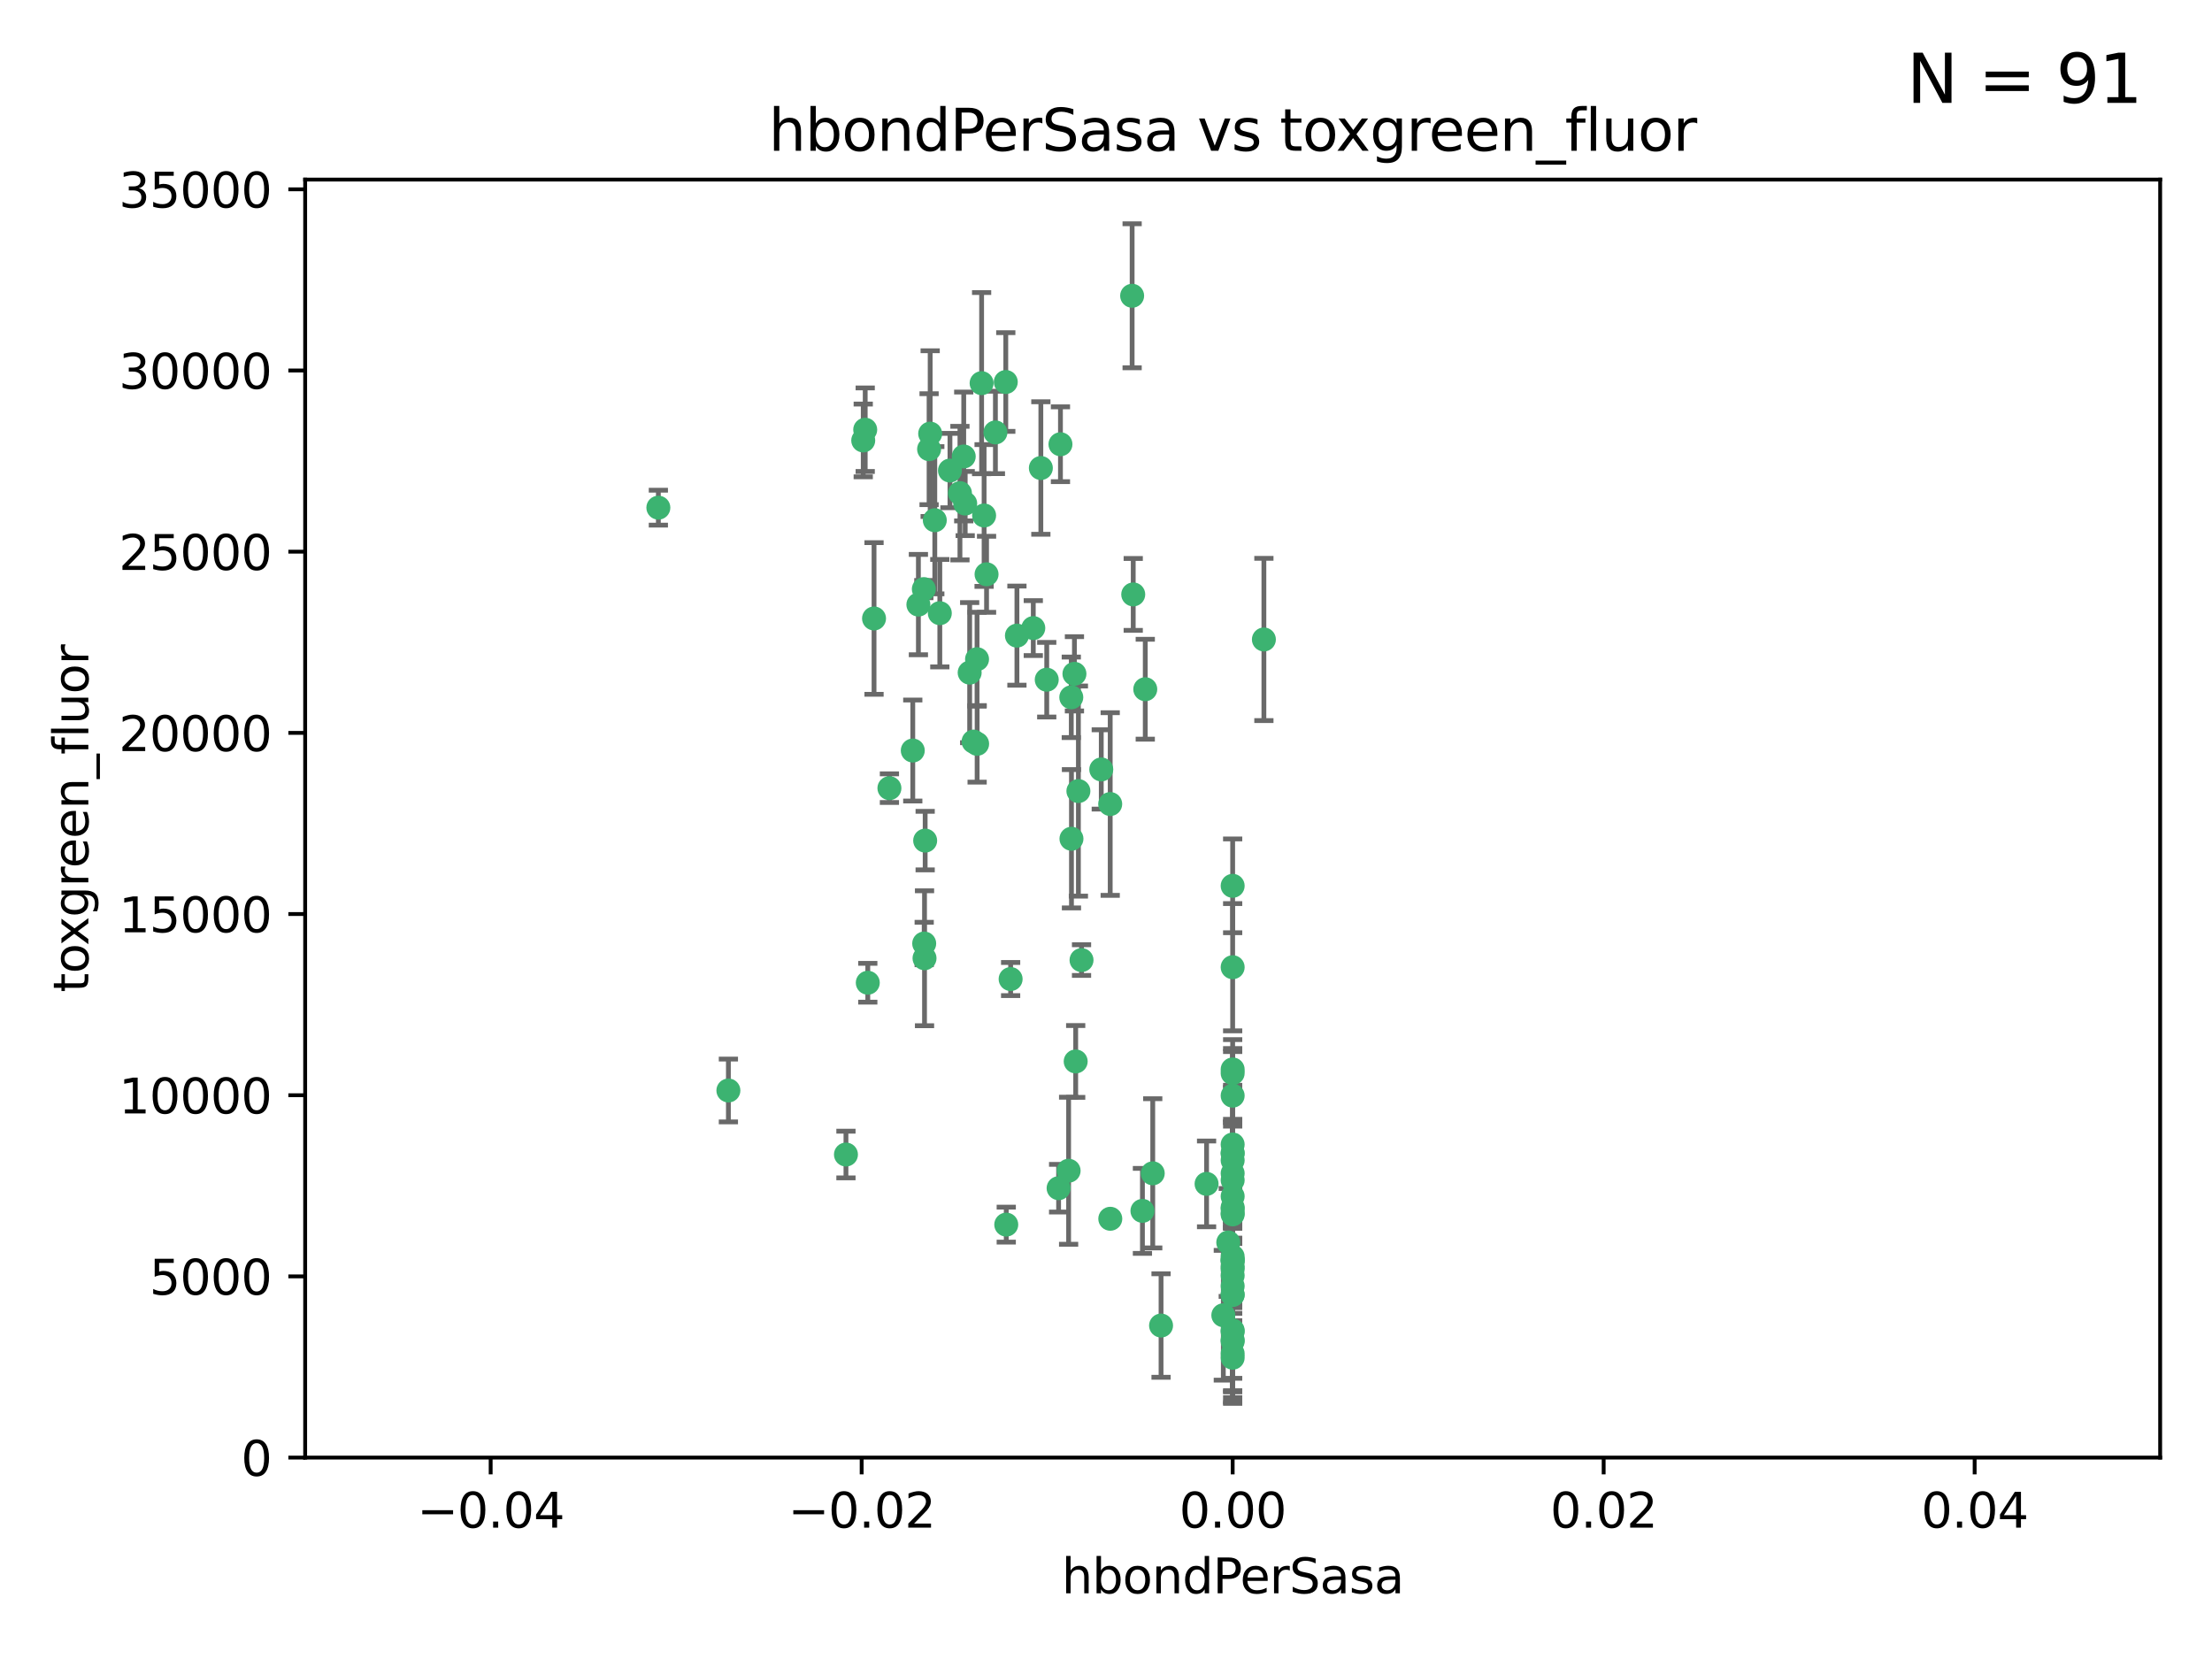 <?xml version="1.0" encoding="utf-8" standalone="no"?>
<!DOCTYPE svg PUBLIC "-//W3C//DTD SVG 1.1//EN"
  "http://www.w3.org/Graphics/SVG/1.1/DTD/svg11.dtd">
<svg xmlns:xlink="http://www.w3.org/1999/xlink" width="460.8pt" height="345.6pt" viewBox="0 0 460.8 345.6" xmlns="http://www.w3.org/2000/svg" version="1.1">
 <defs>
  <style type="text/css">*{stroke-linejoin: round; stroke-linecap: butt}</style>
 </defs>
 <g id="figure_1">
  <g id="patch_1">
   <path d="M 0 345.6 
L 460.8 345.6 
L 460.8 0 
L 0 0 
z
" style="fill: #ffffff"/>
  </g>
  <g id="axes_1">
   <g id="patch_2">
    <path d="M 63.571 303.64 
L 450 303.64 
L 450 37.411 
L 63.571 37.411 
z
" style="fill: #ffffff"/>
   </g>
   <g id="PathCollection_1">
    <defs>
     <path id="mec36b75f18" d="M 0 1.118 
C 0.297 1.118 0.581 1 0.791 0.791 
C 1 0.581 1.118 0.297 1.118 0 
C 1.118 -0.297 1 -0.581 0.791 -0.791 
C 0.581 -1 0.297 -1.118 0 -1.118 
C -0.297 -1.118 -0.581 -1 -0.791 -0.791 
C -1 -0.581 -1.118 -0.297 -1.118 0 
C -1.118 0.297 -1 0.581 -0.791 0.791 
C -0.581 1 -0.297 1.118 0 1.118 
z
" style="stroke: #3cb371"/>
    </defs>
    <g clip-path="url(#p98d8bafc06)">
     <use xlink:href="#mec36b75f18" x="197.895" y="98.026" style="fill: #3cb371; stroke: #3cb371"/>
     <use xlink:href="#mec36b75f18" x="200.763" y="95.094" style="fill: #3cb371; stroke: #3cb371"/>
     <use xlink:href="#mec36b75f18" x="180.24" y="89.516" style="fill: #3cb371; stroke: #3cb371"/>
     <use xlink:href="#mec36b75f18" x="209.523" y="79.578" style="fill: #3cb371; stroke: #3cb371"/>
     <use xlink:href="#mec36b75f18" x="199.974" y="102.727" style="fill: #3cb371; stroke: #3cb371"/>
     <use xlink:href="#mec36b75f18" x="182.078" y="128.839" style="fill: #3cb371; stroke: #3cb371"/>
     <use xlink:href="#mec36b75f18" x="203.536" y="137.321" style="fill: #3cb371; stroke: #3cb371"/>
     <use xlink:href="#mec36b75f18" x="179.827" y="91.754" style="fill: #3cb371; stroke: #3cb371"/>
     <use xlink:href="#mec36b75f18" x="191.319" y="125.947" style="fill: #3cb371; stroke: #3cb371"/>
     <use xlink:href="#mec36b75f18" x="202.808" y="154.483" style="fill: #3cb371; stroke: #3cb371"/>
     <use xlink:href="#mec36b75f18" x="205.007" y="107.386" style="fill: #3cb371; stroke: #3cb371"/>
     <use xlink:href="#mec36b75f18" x="205.518" y="119.635" style="fill: #3cb371; stroke: #3cb371"/>
     <use xlink:href="#mec36b75f18" x="204.488" y="79.819" style="fill: #3cb371; stroke: #3cb371"/>
     <use xlink:href="#mec36b75f18" x="192.451" y="122.72" style="fill: #3cb371; stroke: #3cb371"/>
     <use xlink:href="#mec36b75f18" x="210.532" y="203.953" style="fill: #3cb371; stroke: #3cb371"/>
     <use xlink:href="#mec36b75f18" x="207.363" y="90.084" style="fill: #3cb371; stroke: #3cb371"/>
     <use xlink:href="#mec36b75f18" x="203.554" y="154.954" style="fill: #3cb371; stroke: #3cb371"/>
     <use xlink:href="#mec36b75f18" x="201.069" y="104.896" style="fill: #3cb371; stroke: #3cb371"/>
     <use xlink:href="#mec36b75f18" x="190.148" y="156.348" style="fill: #3cb371; stroke: #3cb371"/>
     <use xlink:href="#mec36b75f18" x="137.148" y="105.756" style="fill: #3cb371; stroke: #3cb371"/>
     <use xlink:href="#mec36b75f18" x="216.829" y="97.498" style="fill: #3cb371; stroke: #3cb371"/>
     <use xlink:href="#mec36b75f18" x="220.913" y="92.545" style="fill: #3cb371; stroke: #3cb371"/>
     <use xlink:href="#mec36b75f18" x="193.773" y="90.332" style="fill: #3cb371; stroke: #3cb371"/>
     <use xlink:href="#mec36b75f18" x="225.302" y="200.005" style="fill: #3cb371; stroke: #3cb371"/>
     <use xlink:href="#mec36b75f18" x="215.253" y="130.84" style="fill: #3cb371; stroke: #3cb371"/>
     <use xlink:href="#mec36b75f18" x="209.62" y="255.109" style="fill: #3cb371; stroke: #3cb371"/>
     <use xlink:href="#mec36b75f18" x="192.595" y="199.62" style="fill: #3cb371; stroke: #3cb371"/>
     <use xlink:href="#mec36b75f18" x="194.735" y="108.373" style="fill: #3cb371; stroke: #3cb371"/>
     <use xlink:href="#mec36b75f18" x="223.825" y="140.37" style="fill: #3cb371; stroke: #3cb371"/>
     <use xlink:href="#mec36b75f18" x="193.547" y="93.572" style="fill: #3cb371; stroke: #3cb371"/>
     <use xlink:href="#mec36b75f18" x="195.78" y="127.738" style="fill: #3cb371; stroke: #3cb371"/>
     <use xlink:href="#mec36b75f18" x="223.169" y="145.262" style="fill: #3cb371; stroke: #3cb371"/>
     <use xlink:href="#mec36b75f18" x="201.999" y="140.122" style="fill: #3cb371; stroke: #3cb371"/>
     <use xlink:href="#mec36b75f18" x="222.612" y="243.887" style="fill: #3cb371; stroke: #3cb371"/>
     <use xlink:href="#mec36b75f18" x="235.844" y="61.614" style="fill: #3cb371; stroke: #3cb371"/>
     <use xlink:href="#mec36b75f18" x="211.844" y="132.411" style="fill: #3cb371; stroke: #3cb371"/>
     <use xlink:href="#mec36b75f18" x="241.869" y="276.134" style="fill: #3cb371; stroke: #3cb371"/>
     <use xlink:href="#mec36b75f18" x="231.293" y="253.893" style="fill: #3cb371; stroke: #3cb371"/>
     <use xlink:href="#mec36b75f18" x="220.527" y="247.522" style="fill: #3cb371; stroke: #3cb371"/>
     <use xlink:href="#mec36b75f18" x="180.776" y="204.723" style="fill: #3cb371; stroke: #3cb371"/>
     <use xlink:href="#mec36b75f18" x="185.282" y="164.19" style="fill: #3cb371; stroke: #3cb371"/>
     <use xlink:href="#mec36b75f18" x="263.292" y="133.213" style="fill: #3cb371; stroke: #3cb371"/>
     <use xlink:href="#mec36b75f18" x="256.786" y="281.982" style="fill: #3cb371; stroke: #3cb371"/>
     <use xlink:href="#mec36b75f18" x="229.414" y="160.289" style="fill: #3cb371; stroke: #3cb371"/>
     <use xlink:href="#mec36b75f18" x="192.527" y="196.552" style="fill: #3cb371; stroke: #3cb371"/>
     <use xlink:href="#mec36b75f18" x="224.086" y="221.118" style="fill: #3cb371; stroke: #3cb371"/>
     <use xlink:href="#mec36b75f18" x="223.205" y="174.728" style="fill: #3cb371; stroke: #3cb371"/>
     <use xlink:href="#mec36b75f18" x="240.137" y="244.424" style="fill: #3cb371; stroke: #3cb371"/>
     <use xlink:href="#mec36b75f18" x="256.786" y="264.357" style="fill: #3cb371; stroke: #3cb371"/>
     <use xlink:href="#mec36b75f18" x="218.054" y="141.593" style="fill: #3cb371; stroke: #3cb371"/>
     <use xlink:href="#mec36b75f18" x="192.729" y="175.112" style="fill: #3cb371; stroke: #3cb371"/>
     <use xlink:href="#mec36b75f18" x="256.786" y="269.764" style="fill: #3cb371; stroke: #3cb371"/>
     <use xlink:href="#mec36b75f18" x="256.786" y="251.524" style="fill: #3cb371; stroke: #3cb371"/>
     <use xlink:href="#mec36b75f18" x="224.65" y="164.794" style="fill: #3cb371; stroke: #3cb371"/>
     <use xlink:href="#mec36b75f18" x="256.786" y="261.772" style="fill: #3cb371; stroke: #3cb371"/>
     <use xlink:href="#mec36b75f18" x="256.786" y="262.628" style="fill: #3cb371; stroke: #3cb371"/>
     <use xlink:href="#mec36b75f18" x="256.786" y="262.571" style="fill: #3cb371; stroke: #3cb371"/>
     <use xlink:href="#mec36b75f18" x="256.786" y="262.474" style="fill: #3cb371; stroke: #3cb371"/>
     <use xlink:href="#mec36b75f18" x="238.58" y="143.576" style="fill: #3cb371; stroke: #3cb371"/>
     <use xlink:href="#mec36b75f18" x="256.786" y="245.856" style="fill: #3cb371; stroke: #3cb371"/>
     <use xlink:href="#mec36b75f18" x="256.786" y="238.42" style="fill: #3cb371; stroke: #3cb371"/>
     <use xlink:href="#mec36b75f18" x="237.99" y="252.246" style="fill: #3cb371; stroke: #3cb371"/>
     <use xlink:href="#mec36b75f18" x="176.227" y="240.511" style="fill: #3cb371; stroke: #3cb371"/>
     <use xlink:href="#mec36b75f18" x="256.786" y="240.162" style="fill: #3cb371; stroke: #3cb371"/>
     <use xlink:href="#mec36b75f18" x="255.869" y="258.827" style="fill: #3cb371; stroke: #3cb371"/>
     <use xlink:href="#mec36b75f18" x="256.786" y="251.838" style="fill: #3cb371; stroke: #3cb371"/>
     <use xlink:href="#mec36b75f18" x="256.786" y="279.423" style="fill: #3cb371; stroke: #3cb371"/>
     <use xlink:href="#mec36b75f18" x="231.277" y="167.495" style="fill: #3cb371; stroke: #3cb371"/>
     <use xlink:href="#mec36b75f18" x="256.786" y="252.723" style="fill: #3cb371; stroke: #3cb371"/>
     <use xlink:href="#mec36b75f18" x="256.786" y="223.562" style="fill: #3cb371; stroke: #3cb371"/>
     <use xlink:href="#mec36b75f18" x="256.786" y="244.428" style="fill: #3cb371; stroke: #3cb371"/>
     <use xlink:href="#mec36b75f18" x="256.786" y="282.837" style="fill: #3cb371; stroke: #3cb371"/>
     <use xlink:href="#mec36b75f18" x="256.786" y="249.211" style="fill: #3cb371; stroke: #3cb371"/>
     <use xlink:href="#mec36b75f18" x="151.737" y="227.169" style="fill: #3cb371; stroke: #3cb371"/>
     <use xlink:href="#mec36b75f18" x="254.841" y="273.991" style="fill: #3cb371; stroke: #3cb371"/>
     <use xlink:href="#mec36b75f18" x="236.073" y="123.828" style="fill: #3cb371; stroke: #3cb371"/>
     <use xlink:href="#mec36b75f18" x="256.786" y="240.314" style="fill: #3cb371; stroke: #3cb371"/>
     <use xlink:href="#mec36b75f18" x="256.786" y="277.409" style="fill: #3cb371; stroke: #3cb371"/>
     <use xlink:href="#mec36b75f18" x="256.786" y="241.718" style="fill: #3cb371; stroke: #3cb371"/>
     <use xlink:href="#mec36b75f18" x="256.786" y="279.141" style="fill: #3cb371; stroke: #3cb371"/>
     <use xlink:href="#mec36b75f18" x="256.786" y="252.978" style="fill: #3cb371; stroke: #3cb371"/>
     <use xlink:href="#mec36b75f18" x="256.786" y="269.669" style="fill: #3cb371; stroke: #3cb371"/>
     <use xlink:href="#mec36b75f18" x="256.786" y="222.785" style="fill: #3cb371; stroke: #3cb371"/>
     <use xlink:href="#mec36b75f18" x="256.786" y="265.728" style="fill: #3cb371; stroke: #3cb371"/>
     <use xlink:href="#mec36b75f18" x="256.786" y="277.145" style="fill: #3cb371; stroke: #3cb371"/>
     <use xlink:href="#mec36b75f18" x="256.786" y="201.488" style="fill: #3cb371; stroke: #3cb371"/>
     <use xlink:href="#mec36b75f18" x="256.786" y="263.81" style="fill: #3cb371; stroke: #3cb371"/>
     <use xlink:href="#mec36b75f18" x="256.786" y="184.534" style="fill: #3cb371; stroke: #3cb371"/>
     <use xlink:href="#mec36b75f18" x="251.352" y="246.624" style="fill: #3cb371; stroke: #3cb371"/>
     <use xlink:href="#mec36b75f18" x="256.786" y="267.91" style="fill: #3cb371; stroke: #3cb371"/>
     <use xlink:href="#mec36b75f18" x="256.786" y="228.248" style="fill: #3cb371; stroke: #3cb371"/>
    </g>
   </g>
   <g id="matplotlib.axis_1">
    <g id="xtick_1">
     <g id="line2d_1">
      <defs>
       <path id="m58ace52add" d="M 0 0 
L 0 3.5 
" style="stroke: #000000; stroke-width: 0.8"/>
      </defs>
      <g>
       <use xlink:href="#m58ace52add" x="102.214" y="303.64" style="stroke: #000000; stroke-width: 0.8"/>
      </g>
     </g>
     <g id="text_1">
      <!-- −0.04 -->
      <g transform="translate(86.891 318.238)scale(0.1 -0.1)">
       <defs>
        <path id="DejaVuSans-2212" d="M 678 2272 
L 4684 2272 
L 4684 1741 
L 678 1741 
L 678 2272 
z
" transform="scale(0.016)"/>
        <path id="DejaVuSans-30" d="M 2034 4250 
Q 1547 4250 1301 3770 
Q 1056 3291 1056 2328 
Q 1056 1369 1301 889 
Q 1547 409 2034 409 
Q 2525 409 2770 889 
Q 3016 1369 3016 2328 
Q 3016 3291 2770 3770 
Q 2525 4250 2034 4250 
z
M 2034 4750 
Q 2819 4750 3233 4129 
Q 3647 3509 3647 2328 
Q 3647 1150 3233 529 
Q 2819 -91 2034 -91 
Q 1250 -91 836 529 
Q 422 1150 422 2328 
Q 422 3509 836 4129 
Q 1250 4750 2034 4750 
z
" transform="scale(0.016)"/>
        <path id="DejaVuSans-2e" d="M 684 794 
L 1344 794 
L 1344 0 
L 684 0 
L 684 794 
z
" transform="scale(0.016)"/>
        <path id="DejaVuSans-34" d="M 2419 4116 
L 825 1625 
L 2419 1625 
L 2419 4116 
z
M 2253 4666 
L 3047 4666 
L 3047 1625 
L 3713 1625 
L 3713 1100 
L 3047 1100 
L 3047 0 
L 2419 0 
L 2419 1100 
L 313 1100 
L 313 1709 
L 2253 4666 
z
" transform="scale(0.016)"/>
       </defs>
       <use xlink:href="#DejaVuSans-2212"/>
       <use xlink:href="#DejaVuSans-30" x="83.789"/>
       <use xlink:href="#DejaVuSans-2e" x="147.412"/>
       <use xlink:href="#DejaVuSans-30" x="179.199"/>
       <use xlink:href="#DejaVuSans-34" x="242.822"/>
      </g>
     </g>
    </g>
    <g id="xtick_2">
     <g id="line2d_2">
      <g>
       <use xlink:href="#m58ace52add" x="179.5" y="303.64" style="stroke: #000000; stroke-width: 0.8"/>
      </g>
     </g>
     <g id="text_2">
      <!-- −0.02 -->
      <g transform="translate(164.177 318.238)scale(0.1 -0.1)">
       <defs>
        <path id="DejaVuSans-32" d="M 1228 531 
L 3431 531 
L 3431 0 
L 469 0 
L 469 531 
Q 828 903 1448 1529 
Q 2069 2156 2228 2338 
Q 2531 2678 2651 2914 
Q 2772 3150 2772 3378 
Q 2772 3750 2511 3984 
Q 2250 4219 1831 4219 
Q 1534 4219 1204 4116 
Q 875 4013 500 3803 
L 500 4441 
Q 881 4594 1212 4672 
Q 1544 4750 1819 4750 
Q 2544 4750 2975 4387 
Q 3406 4025 3406 3419 
Q 3406 3131 3298 2873 
Q 3191 2616 2906 2266 
Q 2828 2175 2409 1742 
Q 1991 1309 1228 531 
z
" transform="scale(0.016)"/>
       </defs>
       <use xlink:href="#DejaVuSans-2212"/>
       <use xlink:href="#DejaVuSans-30" x="83.789"/>
       <use xlink:href="#DejaVuSans-2e" x="147.412"/>
       <use xlink:href="#DejaVuSans-30" x="179.199"/>
       <use xlink:href="#DejaVuSans-32" x="242.822"/>
      </g>
     </g>
    </g>
    <g id="xtick_3">
     <g id="line2d_3">
      <g>
       <use xlink:href="#m58ace52add" x="256.786" y="303.64" style="stroke: #000000; stroke-width: 0.8"/>
      </g>
     </g>
     <g id="text_3">
      <!-- 0.00 -->
      <g transform="translate(245.653 318.238)scale(0.1 -0.1)">
       <use xlink:href="#DejaVuSans-30"/>
       <use xlink:href="#DejaVuSans-2e" x="63.623"/>
       <use xlink:href="#DejaVuSans-30" x="95.41"/>
       <use xlink:href="#DejaVuSans-30" x="159.033"/>
      </g>
     </g>
    </g>
    <g id="xtick_4">
     <g id="line2d_4">
      <g>
       <use xlink:href="#m58ace52add" x="334.071" y="303.64" style="stroke: #000000; stroke-width: 0.8"/>
      </g>
     </g>
     <g id="text_4">
      <!-- 0.02 -->
      <g transform="translate(322.939 318.238)scale(0.1 -0.1)">
       <use xlink:href="#DejaVuSans-30"/>
       <use xlink:href="#DejaVuSans-2e" x="63.623"/>
       <use xlink:href="#DejaVuSans-30" x="95.41"/>
       <use xlink:href="#DejaVuSans-32" x="159.033"/>
      </g>
     </g>
    </g>
    <g id="xtick_5">
     <g id="line2d_5">
      <g>
       <use xlink:href="#m58ace52add" x="411.357" y="303.64" style="stroke: #000000; stroke-width: 0.8"/>
      </g>
     </g>
     <g id="text_5">
      <!-- 0.04 -->
      <g transform="translate(400.224 318.238)scale(0.1 -0.1)">
       <use xlink:href="#DejaVuSans-30"/>
       <use xlink:href="#DejaVuSans-2e" x="63.623"/>
       <use xlink:href="#DejaVuSans-30" x="95.41"/>
       <use xlink:href="#DejaVuSans-34" x="159.033"/>
      </g>
     </g>
    </g>
    <g id="text_6">
     <!-- hbondPerSasa -->
     <g transform="translate(221.168 331.917)scale(0.1 -0.1)">
      <defs>
       <path id="DejaVuSans-68" d="M 3513 2113 
L 3513 0 
L 2938 0 
L 2938 2094 
Q 2938 2591 2744 2837 
Q 2550 3084 2163 3084 
Q 1697 3084 1428 2787 
Q 1159 2491 1159 1978 
L 1159 0 
L 581 0 
L 581 4863 
L 1159 4863 
L 1159 2956 
Q 1366 3272 1645 3428 
Q 1925 3584 2291 3584 
Q 2894 3584 3203 3211 
Q 3513 2838 3513 2113 
z
" transform="scale(0.016)"/>
       <path id="DejaVuSans-62" d="M 3116 1747 
Q 3116 2381 2855 2742 
Q 2594 3103 2138 3103 
Q 1681 3103 1420 2742 
Q 1159 2381 1159 1747 
Q 1159 1113 1420 752 
Q 1681 391 2138 391 
Q 2594 391 2855 752 
Q 3116 1113 3116 1747 
z
M 1159 2969 
Q 1341 3281 1617 3432 
Q 1894 3584 2278 3584 
Q 2916 3584 3314 3078 
Q 3713 2572 3713 1747 
Q 3713 922 3314 415 
Q 2916 -91 2278 -91 
Q 1894 -91 1617 61 
Q 1341 213 1159 525 
L 1159 0 
L 581 0 
L 581 4863 
L 1159 4863 
L 1159 2969 
z
" transform="scale(0.016)"/>
       <path id="DejaVuSans-6f" d="M 1959 3097 
Q 1497 3097 1228 2736 
Q 959 2375 959 1747 
Q 959 1119 1226 758 
Q 1494 397 1959 397 
Q 2419 397 2687 759 
Q 2956 1122 2956 1747 
Q 2956 2369 2687 2733 
Q 2419 3097 1959 3097 
z
M 1959 3584 
Q 2709 3584 3137 3096 
Q 3566 2609 3566 1747 
Q 3566 888 3137 398 
Q 2709 -91 1959 -91 
Q 1206 -91 779 398 
Q 353 888 353 1747 
Q 353 2609 779 3096 
Q 1206 3584 1959 3584 
z
" transform="scale(0.016)"/>
       <path id="DejaVuSans-6e" d="M 3513 2113 
L 3513 0 
L 2938 0 
L 2938 2094 
Q 2938 2591 2744 2837 
Q 2550 3084 2163 3084 
Q 1697 3084 1428 2787 
Q 1159 2491 1159 1978 
L 1159 0 
L 581 0 
L 581 3500 
L 1159 3500 
L 1159 2956 
Q 1366 3272 1645 3428 
Q 1925 3584 2291 3584 
Q 2894 3584 3203 3211 
Q 3513 2838 3513 2113 
z
" transform="scale(0.016)"/>
       <path id="DejaVuSans-64" d="M 2906 2969 
L 2906 4863 
L 3481 4863 
L 3481 0 
L 2906 0 
L 2906 525 
Q 2725 213 2448 61 
Q 2172 -91 1784 -91 
Q 1150 -91 751 415 
Q 353 922 353 1747 
Q 353 2572 751 3078 
Q 1150 3584 1784 3584 
Q 2172 3584 2448 3432 
Q 2725 3281 2906 2969 
z
M 947 1747 
Q 947 1113 1208 752 
Q 1469 391 1925 391 
Q 2381 391 2643 752 
Q 2906 1113 2906 1747 
Q 2906 2381 2643 2742 
Q 2381 3103 1925 3103 
Q 1469 3103 1208 2742 
Q 947 2381 947 1747 
z
" transform="scale(0.016)"/>
       <path id="DejaVuSans-50" d="M 1259 4147 
L 1259 2394 
L 2053 2394 
Q 2494 2394 2734 2622 
Q 2975 2850 2975 3272 
Q 2975 3691 2734 3919 
Q 2494 4147 2053 4147 
L 1259 4147 
z
M 628 4666 
L 2053 4666 
Q 2838 4666 3239 4311 
Q 3641 3956 3641 3272 
Q 3641 2581 3239 2228 
Q 2838 1875 2053 1875 
L 1259 1875 
L 1259 0 
L 628 0 
L 628 4666 
z
" transform="scale(0.016)"/>
       <path id="DejaVuSans-65" d="M 3597 1894 
L 3597 1613 
L 953 1613 
Q 991 1019 1311 708 
Q 1631 397 2203 397 
Q 2534 397 2845 478 
Q 3156 559 3463 722 
L 3463 178 
Q 3153 47 2828 -22 
Q 2503 -91 2169 -91 
Q 1331 -91 842 396 
Q 353 884 353 1716 
Q 353 2575 817 3079 
Q 1281 3584 2069 3584 
Q 2775 3584 3186 3129 
Q 3597 2675 3597 1894 
z
M 3022 2063 
Q 3016 2534 2758 2815 
Q 2500 3097 2075 3097 
Q 1594 3097 1305 2825 
Q 1016 2553 972 2059 
L 3022 2063 
z
" transform="scale(0.016)"/>
       <path id="DejaVuSans-72" d="M 2631 2963 
Q 2534 3019 2420 3045 
Q 2306 3072 2169 3072 
Q 1681 3072 1420 2755 
Q 1159 2438 1159 1844 
L 1159 0 
L 581 0 
L 581 3500 
L 1159 3500 
L 1159 2956 
Q 1341 3275 1631 3429 
Q 1922 3584 2338 3584 
Q 2397 3584 2469 3576 
Q 2541 3569 2628 3553 
L 2631 2963 
z
" transform="scale(0.016)"/>
       <path id="DejaVuSans-53" d="M 3425 4513 
L 3425 3897 
Q 3066 4069 2747 4153 
Q 2428 4238 2131 4238 
Q 1616 4238 1336 4038 
Q 1056 3838 1056 3469 
Q 1056 3159 1242 3001 
Q 1428 2844 1947 2747 
L 2328 2669 
Q 3034 2534 3370 2195 
Q 3706 1856 3706 1288 
Q 3706 609 3251 259 
Q 2797 -91 1919 -91 
Q 1588 -91 1214 -16 
Q 841 59 441 206 
L 441 856 
Q 825 641 1194 531 
Q 1563 422 1919 422 
Q 2459 422 2753 634 
Q 3047 847 3047 1241 
Q 3047 1584 2836 1778 
Q 2625 1972 2144 2069 
L 1759 2144 
Q 1053 2284 737 2584 
Q 422 2884 422 3419 
Q 422 4038 858 4394 
Q 1294 4750 2059 4750 
Q 2388 4750 2728 4690 
Q 3069 4631 3425 4513 
z
" transform="scale(0.016)"/>
       <path id="DejaVuSans-61" d="M 2194 1759 
Q 1497 1759 1228 1600 
Q 959 1441 959 1056 
Q 959 750 1161 570 
Q 1363 391 1709 391 
Q 2188 391 2477 730 
Q 2766 1069 2766 1631 
L 2766 1759 
L 2194 1759 
z
M 3341 1997 
L 3341 0 
L 2766 0 
L 2766 531 
Q 2569 213 2275 61 
Q 1981 -91 1556 -91 
Q 1019 -91 701 211 
Q 384 513 384 1019 
Q 384 1609 779 1909 
Q 1175 2209 1959 2209 
L 2766 2209 
L 2766 2266 
Q 2766 2663 2505 2880 
Q 2244 3097 1772 3097 
Q 1472 3097 1187 3025 
Q 903 2953 641 2809 
L 641 3341 
Q 956 3463 1253 3523 
Q 1550 3584 1831 3584 
Q 2591 3584 2966 3190 
Q 3341 2797 3341 1997 
z
" transform="scale(0.016)"/>
       <path id="DejaVuSans-73" d="M 2834 3397 
L 2834 2853 
Q 2591 2978 2328 3040 
Q 2066 3103 1784 3103 
Q 1356 3103 1142 2972 
Q 928 2841 928 2578 
Q 928 2378 1081 2264 
Q 1234 2150 1697 2047 
L 1894 2003 
Q 2506 1872 2764 1633 
Q 3022 1394 3022 966 
Q 3022 478 2636 193 
Q 2250 -91 1575 -91 
Q 1294 -91 989 -36 
Q 684 19 347 128 
L 347 722 
Q 666 556 975 473 
Q 1284 391 1588 391 
Q 1994 391 2212 530 
Q 2431 669 2431 922 
Q 2431 1156 2273 1281 
Q 2116 1406 1581 1522 
L 1381 1569 
Q 847 1681 609 1914 
Q 372 2147 372 2553 
Q 372 3047 722 3315 
Q 1072 3584 1716 3584 
Q 2034 3584 2315 3537 
Q 2597 3491 2834 3397 
z
" transform="scale(0.016)"/>
      </defs>
      <use xlink:href="#DejaVuSans-68"/>
      <use xlink:href="#DejaVuSans-62" x="63.379"/>
      <use xlink:href="#DejaVuSans-6f" x="126.855"/>
      <use xlink:href="#DejaVuSans-6e" x="188.037"/>
      <use xlink:href="#DejaVuSans-64" x="251.416"/>
      <use xlink:href="#DejaVuSans-50" x="314.893"/>
      <use xlink:href="#DejaVuSans-65" x="371.57"/>
      <use xlink:href="#DejaVuSans-72" x="433.094"/>
      <use xlink:href="#DejaVuSans-53" x="474.207"/>
      <use xlink:href="#DejaVuSans-61" x="537.684"/>
      <use xlink:href="#DejaVuSans-73" x="598.963"/>
      <use xlink:href="#DejaVuSans-61" x="651.062"/>
     </g>
    </g>
   </g>
   <g id="matplotlib.axis_2">
    <g id="ytick_1">
     <g id="line2d_6">
      <defs>
       <path id="mb1652df065" d="M 0 0 
L -3.5 0 
" style="stroke: #000000; stroke-width: 0.8"/>
      </defs>
      <g>
       <use xlink:href="#mb1652df065" x="63.571" y="303.64" style="stroke: #000000; stroke-width: 0.8"/>
      </g>
     </g>
     <g id="text_7">
      <!-- 0 -->
      <g transform="translate(50.209 307.439)scale(0.1 -0.1)">
       <use xlink:href="#DejaVuSans-30"/>
      </g>
     </g>
    </g>
    <g id="ytick_2">
     <g id="line2d_7">
      <g>
       <use xlink:href="#mb1652df065" x="63.571" y="265.897" style="stroke: #000000; stroke-width: 0.8"/>
      </g>
     </g>
     <g id="text_8">
      <!-- 5000 -->
      <g transform="translate(31.121 269.696)scale(0.1 -0.1)">
       <defs>
        <path id="DejaVuSans-35" d="M 691 4666 
L 3169 4666 
L 3169 4134 
L 1269 4134 
L 1269 2991 
Q 1406 3038 1543 3061 
Q 1681 3084 1819 3084 
Q 2600 3084 3056 2656 
Q 3513 2228 3513 1497 
Q 3513 744 3044 326 
Q 2575 -91 1722 -91 
Q 1428 -91 1123 -41 
Q 819 9 494 109 
L 494 744 
Q 775 591 1075 516 
Q 1375 441 1709 441 
Q 2250 441 2565 725 
Q 2881 1009 2881 1497 
Q 2881 1984 2565 2268 
Q 2250 2553 1709 2553 
Q 1456 2553 1204 2497 
Q 953 2441 691 2322 
L 691 4666 
z
" transform="scale(0.016)"/>
       </defs>
       <use xlink:href="#DejaVuSans-35"/>
       <use xlink:href="#DejaVuSans-30" x="63.623"/>
       <use xlink:href="#DejaVuSans-30" x="127.246"/>
       <use xlink:href="#DejaVuSans-30" x="190.869"/>
      </g>
     </g>
    </g>
    <g id="ytick_3">
     <g id="line2d_8">
      <g>
       <use xlink:href="#mb1652df065" x="63.571" y="228.154" style="stroke: #000000; stroke-width: 0.8"/>
      </g>
     </g>
     <g id="text_9">
      <!-- 10000 -->
      <g transform="translate(24.759 231.953)scale(0.1 -0.1)">
       <defs>
        <path id="DejaVuSans-31" d="M 794 531 
L 1825 531 
L 1825 4091 
L 703 3866 
L 703 4441 
L 1819 4666 
L 2450 4666 
L 2450 531 
L 3481 531 
L 3481 0 
L 794 0 
L 794 531 
z
" transform="scale(0.016)"/>
       </defs>
       <use xlink:href="#DejaVuSans-31"/>
       <use xlink:href="#DejaVuSans-30" x="63.623"/>
       <use xlink:href="#DejaVuSans-30" x="127.246"/>
       <use xlink:href="#DejaVuSans-30" x="190.869"/>
       <use xlink:href="#DejaVuSans-30" x="254.492"/>
      </g>
     </g>
    </g>
    <g id="ytick_4">
     <g id="line2d_9">
      <g>
       <use xlink:href="#mb1652df065" x="63.571" y="190.411" style="stroke: #000000; stroke-width: 0.8"/>
      </g>
     </g>
     <g id="text_10">
      <!-- 15000 -->
      <g transform="translate(24.759 194.21)scale(0.1 -0.1)">
       <use xlink:href="#DejaVuSans-31"/>
       <use xlink:href="#DejaVuSans-35" x="63.623"/>
       <use xlink:href="#DejaVuSans-30" x="127.246"/>
       <use xlink:href="#DejaVuSans-30" x="190.869"/>
       <use xlink:href="#DejaVuSans-30" x="254.492"/>
      </g>
     </g>
    </g>
    <g id="ytick_5">
     <g id="line2d_10">
      <g>
       <use xlink:href="#mb1652df065" x="63.571" y="152.668" style="stroke: #000000; stroke-width: 0.8"/>
      </g>
     </g>
     <g id="text_11">
      <!-- 20000 -->
      <g transform="translate(24.759 156.467)scale(0.1 -0.1)">
       <use xlink:href="#DejaVuSans-32"/>
       <use xlink:href="#DejaVuSans-30" x="63.623"/>
       <use xlink:href="#DejaVuSans-30" x="127.246"/>
       <use xlink:href="#DejaVuSans-30" x="190.869"/>
       <use xlink:href="#DejaVuSans-30" x="254.492"/>
      </g>
     </g>
    </g>
    <g id="ytick_6">
     <g id="line2d_11">
      <g>
       <use xlink:href="#mb1652df065" x="63.571" y="114.925" style="stroke: #000000; stroke-width: 0.8"/>
      </g>
     </g>
     <g id="text_12">
      <!-- 25000 -->
      <g transform="translate(24.759 118.724)scale(0.1 -0.1)">
       <use xlink:href="#DejaVuSans-32"/>
       <use xlink:href="#DejaVuSans-35" x="63.623"/>
       <use xlink:href="#DejaVuSans-30" x="127.246"/>
       <use xlink:href="#DejaVuSans-30" x="190.869"/>
       <use xlink:href="#DejaVuSans-30" x="254.492"/>
      </g>
     </g>
    </g>
    <g id="ytick_7">
     <g id="line2d_12">
      <g>
       <use xlink:href="#mb1652df065" x="63.571" y="77.181" style="stroke: #000000; stroke-width: 0.8"/>
      </g>
     </g>
     <g id="text_13">
      <!-- 30000 -->
      <g transform="translate(24.759 80.981)scale(0.1 -0.1)">
       <defs>
        <path id="DejaVuSans-33" d="M 2597 2516 
Q 3050 2419 3304 2112 
Q 3559 1806 3559 1356 
Q 3559 666 3084 287 
Q 2609 -91 1734 -91 
Q 1441 -91 1130 -33 
Q 819 25 488 141 
L 488 750 
Q 750 597 1062 519 
Q 1375 441 1716 441 
Q 2309 441 2620 675 
Q 2931 909 2931 1356 
Q 2931 1769 2642 2001 
Q 2353 2234 1838 2234 
L 1294 2234 
L 1294 2753 
L 1863 2753 
Q 2328 2753 2575 2939 
Q 2822 3125 2822 3475 
Q 2822 3834 2567 4026 
Q 2313 4219 1838 4219 
Q 1578 4219 1281 4162 
Q 984 4106 628 3988 
L 628 4550 
Q 988 4650 1302 4700 
Q 1616 4750 1894 4750 
Q 2613 4750 3031 4423 
Q 3450 4097 3450 3541 
Q 3450 3153 3228 2886 
Q 3006 2619 2597 2516 
z
" transform="scale(0.016)"/>
       </defs>
       <use xlink:href="#DejaVuSans-33"/>
       <use xlink:href="#DejaVuSans-30" x="63.623"/>
       <use xlink:href="#DejaVuSans-30" x="127.246"/>
       <use xlink:href="#DejaVuSans-30" x="190.869"/>
       <use xlink:href="#DejaVuSans-30" x="254.492"/>
      </g>
     </g>
    </g>
    <g id="ytick_8">
     <g id="line2d_13">
      <g>
       <use xlink:href="#mb1652df065" x="63.571" y="39.438" style="stroke: #000000; stroke-width: 0.8"/>
      </g>
     </g>
     <g id="text_14">
      <!-- 35000 -->
      <g transform="translate(24.759 43.238)scale(0.1 -0.1)">
       <use xlink:href="#DejaVuSans-33"/>
       <use xlink:href="#DejaVuSans-35" x="63.623"/>
       <use xlink:href="#DejaVuSans-30" x="127.246"/>
       <use xlink:href="#DejaVuSans-30" x="190.869"/>
       <use xlink:href="#DejaVuSans-30" x="254.492"/>
      </g>
     </g>
    </g>
    <g id="text_15">
     <!-- toxgreen_fluor -->
     <g transform="translate(18.401 206.72)rotate(-90)scale(0.1 -0.1)">
      <defs>
       <path id="DejaVuSans-74" d="M 1172 4494 
L 1172 3500 
L 2356 3500 
L 2356 3053 
L 1172 3053 
L 1172 1153 
Q 1172 725 1289 603 
Q 1406 481 1766 481 
L 2356 481 
L 2356 0 
L 1766 0 
Q 1100 0 847 248 
Q 594 497 594 1153 
L 594 3053 
L 172 3053 
L 172 3500 
L 594 3500 
L 594 4494 
L 1172 4494 
z
" transform="scale(0.016)"/>
       <path id="DejaVuSans-78" d="M 3513 3500 
L 2247 1797 
L 3578 0 
L 2900 0 
L 1881 1375 
L 863 0 
L 184 0 
L 1544 1831 
L 300 3500 
L 978 3500 
L 1906 2253 
L 2834 3500 
L 3513 3500 
z
" transform="scale(0.016)"/>
       <path id="DejaVuSans-67" d="M 2906 1791 
Q 2906 2416 2648 2759 
Q 2391 3103 1925 3103 
Q 1463 3103 1205 2759 
Q 947 2416 947 1791 
Q 947 1169 1205 825 
Q 1463 481 1925 481 
Q 2391 481 2648 825 
Q 2906 1169 2906 1791 
z
M 3481 434 
Q 3481 -459 3084 -895 
Q 2688 -1331 1869 -1331 
Q 1566 -1331 1297 -1286 
Q 1028 -1241 775 -1147 
L 775 -588 
Q 1028 -725 1275 -790 
Q 1522 -856 1778 -856 
Q 2344 -856 2625 -561 
Q 2906 -266 2906 331 
L 2906 616 
Q 2728 306 2450 153 
Q 2172 0 1784 0 
Q 1141 0 747 490 
Q 353 981 353 1791 
Q 353 2603 747 3093 
Q 1141 3584 1784 3584 
Q 2172 3584 2450 3431 
Q 2728 3278 2906 2969 
L 2906 3500 
L 3481 3500 
L 3481 434 
z
" transform="scale(0.016)"/>
       <path id="DejaVuSans-5f" d="M 3263 -1063 
L 3263 -1509 
L -63 -1509 
L -63 -1063 
L 3263 -1063 
z
" transform="scale(0.016)"/>
       <path id="DejaVuSans-66" d="M 2375 4863 
L 2375 4384 
L 1825 4384 
Q 1516 4384 1395 4259 
Q 1275 4134 1275 3809 
L 1275 3500 
L 2222 3500 
L 2222 3053 
L 1275 3053 
L 1275 0 
L 697 0 
L 697 3053 
L 147 3053 
L 147 3500 
L 697 3500 
L 697 3744 
Q 697 4328 969 4595 
Q 1241 4863 1831 4863 
L 2375 4863 
z
" transform="scale(0.016)"/>
       <path id="DejaVuSans-6c" d="M 603 4863 
L 1178 4863 
L 1178 0 
L 603 0 
L 603 4863 
z
" transform="scale(0.016)"/>
       <path id="DejaVuSans-75" d="M 544 1381 
L 544 3500 
L 1119 3500 
L 1119 1403 
Q 1119 906 1312 657 
Q 1506 409 1894 409 
Q 2359 409 2629 706 
Q 2900 1003 2900 1516 
L 2900 3500 
L 3475 3500 
L 3475 0 
L 2900 0 
L 2900 538 
Q 2691 219 2414 64 
Q 2138 -91 1772 -91 
Q 1169 -91 856 284 
Q 544 659 544 1381 
z
M 1991 3584 
L 1991 3584 
z
" transform="scale(0.016)"/>
      </defs>
      <use xlink:href="#DejaVuSans-74"/>
      <use xlink:href="#DejaVuSans-6f" x="39.209"/>
      <use xlink:href="#DejaVuSans-78" x="97.266"/>
      <use xlink:href="#DejaVuSans-67" x="156.445"/>
      <use xlink:href="#DejaVuSans-72" x="219.922"/>
      <use xlink:href="#DejaVuSans-65" x="258.785"/>
      <use xlink:href="#DejaVuSans-65" x="320.309"/>
      <use xlink:href="#DejaVuSans-6e" x="381.832"/>
      <use xlink:href="#DejaVuSans-5f" x="445.211"/>
      <use xlink:href="#DejaVuSans-66" x="495.211"/>
      <use xlink:href="#DejaVuSans-6c" x="530.416"/>
      <use xlink:href="#DejaVuSans-75" x="558.199"/>
      <use xlink:href="#DejaVuSans-6f" x="621.578"/>
      <use xlink:href="#DejaVuSans-72" x="682.76"/>
     </g>
    </g>
   </g>
   <g id="LineCollection_1">
    <path d="M 197.895 105.772 
L 197.895 90.281 
" clip-path="url(#p98d8bafc06)" style="fill: none; stroke: #696969"/>
    <path d="M 200.763 108.514 
L 200.763 81.675 
" clip-path="url(#p98d8bafc06)" style="fill: none; stroke: #696969"/>
    <path d="M 180.24 98.217 
L 180.24 80.815 
" clip-path="url(#p98d8bafc06)" style="fill: none; stroke: #696969"/>
    <path d="M 209.523 89.863 
L 209.523 69.294 
" clip-path="url(#p98d8bafc06)" style="fill: none; stroke: #696969"/>
    <path d="M 199.974 116.638 
L 199.974 88.815 
" clip-path="url(#p98d8bafc06)" style="fill: none; stroke: #696969"/>
    <path d="M 182.078 144.637 
L 182.078 113.041 
" clip-path="url(#p98d8bafc06)" style="fill: none; stroke: #696969"/>
    <path d="M 203.536 147.102 
L 203.536 127.541 
" clip-path="url(#p98d8bafc06)" style="fill: none; stroke: #696969"/>
    <path d="M 179.827 99.334 
L 179.827 84.174 
" clip-path="url(#p98d8bafc06)" style="fill: none; stroke: #696969"/>
    <path d="M 191.319 136.397 
L 191.319 115.497 
" clip-path="url(#p98d8bafc06)" style="fill: none; stroke: #696969"/>
    <path d="M 202.808 155.048 
L 202.808 153.918 
" clip-path="url(#p98d8bafc06)" style="fill: none; stroke: #696969"/>
    <path d="M 205.007 122.155 
L 205.007 92.617 
" clip-path="url(#p98d8bafc06)" style="fill: none; stroke: #696969"/>
    <path d="M 205.518 127.554 
L 205.518 111.717 
" clip-path="url(#p98d8bafc06)" style="fill: none; stroke: #696969"/>
    <path d="M 204.488 98.693 
L 204.488 60.945 
" clip-path="url(#p98d8bafc06)" style="fill: none; stroke: #696969"/>
    <path d="M 192.451 124.514 
L 192.451 120.926 
" clip-path="url(#p98d8bafc06)" style="fill: none; stroke: #696969"/>
    <path d="M 210.532 207.405 
L 210.532 200.501 
" clip-path="url(#p98d8bafc06)" style="fill: none; stroke: #696969"/>
    <path d="M 207.363 98.668 
L 207.363 81.501 
" clip-path="url(#p98d8bafc06)" style="fill: none; stroke: #696969"/>
    <path d="M 203.554 162.929 
L 203.554 146.979 
" clip-path="url(#p98d8bafc06)" style="fill: none; stroke: #696969"/>
    <path d="M 201.069 111.578 
L 201.069 98.214 
" clip-path="url(#p98d8bafc06)" style="fill: none; stroke: #696969"/>
    <path d="M 190.148 166.868 
L 190.148 145.829 
" clip-path="url(#p98d8bafc06)" style="fill: none; stroke: #696969"/>
    <path d="M 137.148 109.392 
L 137.148 102.12 
" clip-path="url(#p98d8bafc06)" style="fill: none; stroke: #696969"/>
    <path d="M 216.829 111.302 
L 216.829 83.693 
" clip-path="url(#p98d8bafc06)" style="fill: none; stroke: #696969"/>
    <path d="M 220.913 100.341 
L 220.913 84.749 
" clip-path="url(#p98d8bafc06)" style="fill: none; stroke: #696969"/>
    <path d="M 193.773 107.592 
L 193.773 73.071 
" clip-path="url(#p98d8bafc06)" style="fill: none; stroke: #696969"/>
    <path d="M 225.302 203.204 
L 225.302 196.806 
" clip-path="url(#p98d8bafc06)" style="fill: none; stroke: #696969"/>
    <path d="M 215.253 136.561 
L 215.253 125.12 
" clip-path="url(#p98d8bafc06)" style="fill: none; stroke: #696969"/>
    <path d="M 209.62 258.755 
L 209.62 251.464 
" clip-path="url(#p98d8bafc06)" style="fill: none; stroke: #696969"/>
    <path d="M 192.595 213.675 
L 192.595 185.565 
" clip-path="url(#p98d8bafc06)" style="fill: none; stroke: #696969"/>
    <path d="M 194.735 123.707 
L 194.735 93.039 
" clip-path="url(#p98d8bafc06)" style="fill: none; stroke: #696969"/>
    <path d="M 223.825 148.106 
L 223.825 132.634 
" clip-path="url(#p98d8bafc06)" style="fill: none; stroke: #696969"/>
    <path d="M 193.547 105.129 
L 193.547 82.016 
" clip-path="url(#p98d8bafc06)" style="fill: none; stroke: #696969"/>
    <path d="M 195.78 138.926 
L 195.78 116.549 
" clip-path="url(#p98d8bafc06)" style="fill: none; stroke: #696969"/>
    <path d="M 223.169 153.647 
L 223.169 136.877 
" clip-path="url(#p98d8bafc06)" style="fill: none; stroke: #696969"/>
    <path d="M 201.999 154.719 
L 201.999 125.526 
" clip-path="url(#p98d8bafc06)" style="fill: none; stroke: #696969"/>
    <path d="M 222.612 259.205 
L 222.612 228.569 
" clip-path="url(#p98d8bafc06)" style="fill: none; stroke: #696969"/>
    <path d="M 235.844 76.614 
L 235.844 46.614 
" clip-path="url(#p98d8bafc06)" style="fill: none; stroke: #696969"/>
    <path d="M 211.844 142.738 
L 211.844 122.084 
" clip-path="url(#p98d8bafc06)" style="fill: none; stroke: #696969"/>
    <path d="M 241.869 286.914 
L 241.869 265.354 
" clip-path="url(#p98d8bafc06)" style="fill: none; stroke: #696969"/>
    <path d="M 231.293 254.845 
L 231.293 252.94 
" clip-path="url(#p98d8bafc06)" style="fill: none; stroke: #696969"/>
    <path d="M 220.527 252.489 
L 220.527 242.555 
" clip-path="url(#p98d8bafc06)" style="fill: none; stroke: #696969"/>
    <path d="M 180.776 208.763 
L 180.776 200.682 
" clip-path="url(#p98d8bafc06)" style="fill: none; stroke: #696969"/>
    <path d="M 185.282 167.175 
L 185.282 161.206 
" clip-path="url(#p98d8bafc06)" style="fill: none; stroke: #696969"/>
    <path d="M 263.292 150.11 
L 263.292 116.316 
" clip-path="url(#p98d8bafc06)" style="fill: none; stroke: #696969"/>
    <path d="M 256.786 292.352 
L 256.786 271.612 
" clip-path="url(#p98d8bafc06)" style="fill: none; stroke: #696969"/>
    <path d="M 229.414 168.551 
L 229.414 152.026 
" clip-path="url(#p98d8bafc06)" style="fill: none; stroke: #696969"/>
    <path d="M 192.527 200.974 
L 192.527 192.13 
" clip-path="url(#p98d8bafc06)" style="fill: none; stroke: #696969"/>
    <path d="M 224.086 228.596 
L 224.086 213.64 
" clip-path="url(#p98d8bafc06)" style="fill: none; stroke: #696969"/>
    <path d="M 223.205 189.135 
L 223.205 160.322 
" clip-path="url(#p98d8bafc06)" style="fill: none; stroke: #696969"/>
    <path d="M 240.137 259.965 
L 240.137 228.883 
" clip-path="url(#p98d8bafc06)" style="fill: none; stroke: #696969"/>
    <path d="M 256.786 279.964 
L 256.786 248.75 
" clip-path="url(#p98d8bafc06)" style="fill: none; stroke: #696969"/>
    <path d="M 218.054 149.363 
L 218.054 133.823 
" clip-path="url(#p98d8bafc06)" style="fill: none; stroke: #696969"/>
    <path d="M 192.729 181.212 
L 192.729 169.013 
" clip-path="url(#p98d8bafc06)" style="fill: none; stroke: #696969"/>
    <path d="M 256.786 275.127 
L 256.786 264.4 
" clip-path="url(#p98d8bafc06)" style="fill: none; stroke: #696969"/>
    <path d="M 256.786 255.883 
L 256.786 247.164 
" clip-path="url(#p98d8bafc06)" style="fill: none; stroke: #696969"/>
    <path d="M 224.65 186.68 
L 224.65 142.908 
" clip-path="url(#p98d8bafc06)" style="fill: none; stroke: #696969"/>
    <path d="M 256.786 265.422 
L 256.786 258.121 
" clip-path="url(#p98d8bafc06)" style="fill: none; stroke: #696969"/>
    <path d="M 256.786 270.857 
L 256.786 254.399 
" clip-path="url(#p98d8bafc06)" style="fill: none; stroke: #696969"/>
    <path d="M 256.786 270.288 
L 256.786 254.854 
" clip-path="url(#p98d8bafc06)" style="fill: none; stroke: #696969"/>
    <path d="M 256.786 269.915 
L 256.786 255.033 
" clip-path="url(#p98d8bafc06)" style="fill: none; stroke: #696969"/>
    <path d="M 238.58 153.98 
L 238.58 133.171 
" clip-path="url(#p98d8bafc06)" style="fill: none; stroke: #696969"/>
    <path d="M 256.786 258.035 
L 256.786 233.677 
" clip-path="url(#p98d8bafc06)" style="fill: none; stroke: #696969"/>
    <path d="M 256.786 249.385 
L 256.786 227.454 
" clip-path="url(#p98d8bafc06)" style="fill: none; stroke: #696969"/>
    <path d="M 237.99 261.1 
L 237.99 243.393 
" clip-path="url(#p98d8bafc06)" style="fill: none; stroke: #696969"/>
    <path d="M 176.227 245.375 
L 176.227 235.646 
" clip-path="url(#p98d8bafc06)" style="fill: none; stroke: #696969"/>
    <path d="M 256.786 247.153 
L 256.786 233.171 
" clip-path="url(#p98d8bafc06)" style="fill: none; stroke: #696969"/>
    <path d="M 255.869 270.066 
L 255.869 247.588 
" clip-path="url(#p98d8bafc06)" style="fill: none; stroke: #696969"/>
    <path d="M 256.786 255.685 
L 256.786 247.992 
" clip-path="url(#p98d8bafc06)" style="fill: none; stroke: #696969"/>
    <path d="M 256.786 287.127 
L 256.786 271.719 
" clip-path="url(#p98d8bafc06)" style="fill: none; stroke: #696969"/>
    <path d="M 231.277 186.519 
L 231.277 148.47 
" clip-path="url(#p98d8bafc06)" style="fill: none; stroke: #696969"/>
    <path d="M 256.786 270.856 
L 256.786 234.59 
" clip-path="url(#p98d8bafc06)" style="fill: none; stroke: #696969"/>
    <path d="M 256.786 228.692 
L 256.786 218.432 
" clip-path="url(#p98d8bafc06)" style="fill: none; stroke: #696969"/>
    <path d="M 256.786 262.775 
L 256.786 226.08 
" clip-path="url(#p98d8bafc06)" style="fill: none; stroke: #696969"/>
    <path d="M 256.786 292.089 
L 256.786 273.585 
" clip-path="url(#p98d8bafc06)" style="fill: none; stroke: #696969"/>
    <path d="M 256.786 255.803 
L 256.786 242.62 
" clip-path="url(#p98d8bafc06)" style="fill: none; stroke: #696969"/>
    <path d="M 151.737 233.713 
L 151.737 220.626 
" clip-path="url(#p98d8bafc06)" style="fill: none; stroke: #696969"/>
    <path d="M 254.841 287.508 
L 254.841 260.474 
" clip-path="url(#p98d8bafc06)" style="fill: none; stroke: #696969"/>
    <path d="M 236.073 131.314 
L 236.073 116.343 
" clip-path="url(#p98d8bafc06)" style="fill: none; stroke: #696969"/>
    <path d="M 256.786 246.787 
L 256.786 233.841 
" clip-path="url(#p98d8bafc06)" style="fill: none; stroke: #696969"/>
    <path d="M 256.786 289.954 
L 256.786 264.864 
" clip-path="url(#p98d8bafc06)" style="fill: none; stroke: #696969"/>
    <path d="M 256.786 243.231 
L 256.786 240.205 
" clip-path="url(#p98d8bafc06)" style="fill: none; stroke: #696969"/>
    <path d="M 256.786 291.163 
L 256.786 267.119 
" clip-path="url(#p98d8bafc06)" style="fill: none; stroke: #696969"/>
    <path d="M 256.786 257.921 
L 256.786 248.036 
" clip-path="url(#p98d8bafc06)" style="fill: none; stroke: #696969"/>
    <path d="M 256.786 276.98 
L 256.786 262.359 
" clip-path="url(#p98d8bafc06)" style="fill: none; stroke: #696969"/>
    <path d="M 256.786 226.514 
L 256.786 219.057 
" clip-path="url(#p98d8bafc06)" style="fill: none; stroke: #696969"/>
    <path d="M 256.786 272.404 
L 256.786 259.053 
" clip-path="url(#p98d8bafc06)" style="fill: none; stroke: #696969"/>
    <path d="M 256.786 289.704 
L 256.786 264.587 
" clip-path="url(#p98d8bafc06)" style="fill: none; stroke: #696969"/>
    <path d="M 256.786 214.744 
L 256.786 188.233 
" clip-path="url(#p98d8bafc06)" style="fill: none; stroke: #696969"/>
    <path d="M 256.786 278.689 
L 256.786 248.931 
" clip-path="url(#p98d8bafc06)" style="fill: none; stroke: #696969"/>
    <path d="M 256.786 194.3 
L 256.786 174.769 
" clip-path="url(#p98d8bafc06)" style="fill: none; stroke: #696969"/>
    <path d="M 251.352 255.558 
L 251.352 237.689 
" clip-path="url(#p98d8bafc06)" style="fill: none; stroke: #696969"/>
    <path d="M 256.786 277.119 
L 256.786 258.7 
" clip-path="url(#p98d8bafc06)" style="fill: none; stroke: #696969"/>
    <path d="M 256.786 239.929 
L 256.786 216.567 
" clip-path="url(#p98d8bafc06)" style="fill: none; stroke: #696969"/>
   </g>
   <g id="line2d_14">
    <defs>
     <path id="m8ab0ca584c" d="M 2 0 
L -2 -0 
" style="stroke: #696969"/>
    </defs>
    <g clip-path="url(#p98d8bafc06)">
     <use xlink:href="#m8ab0ca584c" x="197.895" y="105.772" style="fill: #696969; stroke: #696969"/>
     <use xlink:href="#m8ab0ca584c" x="200.763" y="108.514" style="fill: #696969; stroke: #696969"/>
     <use xlink:href="#m8ab0ca584c" x="180.24" y="98.217" style="fill: #696969; stroke: #696969"/>
     <use xlink:href="#m8ab0ca584c" x="209.523" y="89.863" style="fill: #696969; stroke: #696969"/>
     <use xlink:href="#m8ab0ca584c" x="199.974" y="116.638" style="fill: #696969; stroke: #696969"/>
     <use xlink:href="#m8ab0ca584c" x="182.078" y="144.637" style="fill: #696969; stroke: #696969"/>
     <use xlink:href="#m8ab0ca584c" x="203.536" y="147.102" style="fill: #696969; stroke: #696969"/>
     <use xlink:href="#m8ab0ca584c" x="179.827" y="99.334" style="fill: #696969; stroke: #696969"/>
     <use xlink:href="#m8ab0ca584c" x="191.319" y="136.397" style="fill: #696969; stroke: #696969"/>
     <use xlink:href="#m8ab0ca584c" x="202.808" y="155.048" style="fill: #696969; stroke: #696969"/>
     <use xlink:href="#m8ab0ca584c" x="205.007" y="122.155" style="fill: #696969; stroke: #696969"/>
     <use xlink:href="#m8ab0ca584c" x="205.518" y="127.554" style="fill: #696969; stroke: #696969"/>
     <use xlink:href="#m8ab0ca584c" x="204.488" y="98.693" style="fill: #696969; stroke: #696969"/>
     <use xlink:href="#m8ab0ca584c" x="192.451" y="124.514" style="fill: #696969; stroke: #696969"/>
     <use xlink:href="#m8ab0ca584c" x="210.532" y="207.405" style="fill: #696969; stroke: #696969"/>
     <use xlink:href="#m8ab0ca584c" x="207.363" y="98.668" style="fill: #696969; stroke: #696969"/>
     <use xlink:href="#m8ab0ca584c" x="203.554" y="162.929" style="fill: #696969; stroke: #696969"/>
     <use xlink:href="#m8ab0ca584c" x="201.069" y="111.578" style="fill: #696969; stroke: #696969"/>
     <use xlink:href="#m8ab0ca584c" x="190.148" y="166.868" style="fill: #696969; stroke: #696969"/>
     <use xlink:href="#m8ab0ca584c" x="137.148" y="109.392" style="fill: #696969; stroke: #696969"/>
     <use xlink:href="#m8ab0ca584c" x="216.829" y="111.302" style="fill: #696969; stroke: #696969"/>
     <use xlink:href="#m8ab0ca584c" x="220.913" y="100.341" style="fill: #696969; stroke: #696969"/>
     <use xlink:href="#m8ab0ca584c" x="193.773" y="107.592" style="fill: #696969; stroke: #696969"/>
     <use xlink:href="#m8ab0ca584c" x="225.302" y="203.204" style="fill: #696969; stroke: #696969"/>
     <use xlink:href="#m8ab0ca584c" x="215.253" y="136.561" style="fill: #696969; stroke: #696969"/>
     <use xlink:href="#m8ab0ca584c" x="209.62" y="258.755" style="fill: #696969; stroke: #696969"/>
     <use xlink:href="#m8ab0ca584c" x="192.595" y="213.675" style="fill: #696969; stroke: #696969"/>
     <use xlink:href="#m8ab0ca584c" x="194.735" y="123.707" style="fill: #696969; stroke: #696969"/>
     <use xlink:href="#m8ab0ca584c" x="223.825" y="148.106" style="fill: #696969; stroke: #696969"/>
     <use xlink:href="#m8ab0ca584c" x="193.547" y="105.129" style="fill: #696969; stroke: #696969"/>
     <use xlink:href="#m8ab0ca584c" x="195.78" y="138.926" style="fill: #696969; stroke: #696969"/>
     <use xlink:href="#m8ab0ca584c" x="223.169" y="153.647" style="fill: #696969; stroke: #696969"/>
     <use xlink:href="#m8ab0ca584c" x="201.999" y="154.719" style="fill: #696969; stroke: #696969"/>
     <use xlink:href="#m8ab0ca584c" x="222.612" y="259.205" style="fill: #696969; stroke: #696969"/>
     <use xlink:href="#m8ab0ca584c" x="235.844" y="76.614" style="fill: #696969; stroke: #696969"/>
     <use xlink:href="#m8ab0ca584c" x="211.844" y="142.738" style="fill: #696969; stroke: #696969"/>
     <use xlink:href="#m8ab0ca584c" x="241.869" y="286.914" style="fill: #696969; stroke: #696969"/>
     <use xlink:href="#m8ab0ca584c" x="231.293" y="254.845" style="fill: #696969; stroke: #696969"/>
     <use xlink:href="#m8ab0ca584c" x="220.527" y="252.489" style="fill: #696969; stroke: #696969"/>
     <use xlink:href="#m8ab0ca584c" x="180.776" y="208.763" style="fill: #696969; stroke: #696969"/>
     <use xlink:href="#m8ab0ca584c" x="185.282" y="167.175" style="fill: #696969; stroke: #696969"/>
     <use xlink:href="#m8ab0ca584c" x="263.292" y="150.11" style="fill: #696969; stroke: #696969"/>
     <use xlink:href="#m8ab0ca584c" x="256.786" y="292.352" style="fill: #696969; stroke: #696969"/>
     <use xlink:href="#m8ab0ca584c" x="229.414" y="168.551" style="fill: #696969; stroke: #696969"/>
     <use xlink:href="#m8ab0ca584c" x="192.527" y="200.974" style="fill: #696969; stroke: #696969"/>
     <use xlink:href="#m8ab0ca584c" x="224.086" y="228.596" style="fill: #696969; stroke: #696969"/>
     <use xlink:href="#m8ab0ca584c" x="223.205" y="189.135" style="fill: #696969; stroke: #696969"/>
     <use xlink:href="#m8ab0ca584c" x="240.137" y="259.965" style="fill: #696969; stroke: #696969"/>
     <use xlink:href="#m8ab0ca584c" x="256.786" y="279.964" style="fill: #696969; stroke: #696969"/>
     <use xlink:href="#m8ab0ca584c" x="218.054" y="149.363" style="fill: #696969; stroke: #696969"/>
     <use xlink:href="#m8ab0ca584c" x="192.729" y="181.212" style="fill: #696969; stroke: #696969"/>
     <use xlink:href="#m8ab0ca584c" x="256.786" y="275.127" style="fill: #696969; stroke: #696969"/>
     <use xlink:href="#m8ab0ca584c" x="256.786" y="255.883" style="fill: #696969; stroke: #696969"/>
     <use xlink:href="#m8ab0ca584c" x="224.65" y="186.68" style="fill: #696969; stroke: #696969"/>
     <use xlink:href="#m8ab0ca584c" x="256.786" y="265.422" style="fill: #696969; stroke: #696969"/>
     <use xlink:href="#m8ab0ca584c" x="256.786" y="270.857" style="fill: #696969; stroke: #696969"/>
     <use xlink:href="#m8ab0ca584c" x="256.786" y="270.288" style="fill: #696969; stroke: #696969"/>
     <use xlink:href="#m8ab0ca584c" x="256.786" y="269.915" style="fill: #696969; stroke: #696969"/>
     <use xlink:href="#m8ab0ca584c" x="238.58" y="153.98" style="fill: #696969; stroke: #696969"/>
     <use xlink:href="#m8ab0ca584c" x="256.786" y="258.035" style="fill: #696969; stroke: #696969"/>
     <use xlink:href="#m8ab0ca584c" x="256.786" y="249.385" style="fill: #696969; stroke: #696969"/>
     <use xlink:href="#m8ab0ca584c" x="237.99" y="261.1" style="fill: #696969; stroke: #696969"/>
     <use xlink:href="#m8ab0ca584c" x="176.227" y="245.375" style="fill: #696969; stroke: #696969"/>
     <use xlink:href="#m8ab0ca584c" x="256.786" y="247.153" style="fill: #696969; stroke: #696969"/>
     <use xlink:href="#m8ab0ca584c" x="255.869" y="270.066" style="fill: #696969; stroke: #696969"/>
     <use xlink:href="#m8ab0ca584c" x="256.786" y="255.685" style="fill: #696969; stroke: #696969"/>
     <use xlink:href="#m8ab0ca584c" x="256.786" y="287.127" style="fill: #696969; stroke: #696969"/>
     <use xlink:href="#m8ab0ca584c" x="231.277" y="186.519" style="fill: #696969; stroke: #696969"/>
     <use xlink:href="#m8ab0ca584c" x="256.786" y="270.856" style="fill: #696969; stroke: #696969"/>
     <use xlink:href="#m8ab0ca584c" x="256.786" y="228.692" style="fill: #696969; stroke: #696969"/>
     <use xlink:href="#m8ab0ca584c" x="256.786" y="262.775" style="fill: #696969; stroke: #696969"/>
     <use xlink:href="#m8ab0ca584c" x="256.786" y="292.089" style="fill: #696969; stroke: #696969"/>
     <use xlink:href="#m8ab0ca584c" x="256.786" y="255.803" style="fill: #696969; stroke: #696969"/>
     <use xlink:href="#m8ab0ca584c" x="151.737" y="233.713" style="fill: #696969; stroke: #696969"/>
     <use xlink:href="#m8ab0ca584c" x="254.841" y="287.508" style="fill: #696969; stroke: #696969"/>
     <use xlink:href="#m8ab0ca584c" x="236.073" y="131.314" style="fill: #696969; stroke: #696969"/>
     <use xlink:href="#m8ab0ca584c" x="256.786" y="246.787" style="fill: #696969; stroke: #696969"/>
     <use xlink:href="#m8ab0ca584c" x="256.786" y="289.954" style="fill: #696969; stroke: #696969"/>
     <use xlink:href="#m8ab0ca584c" x="256.786" y="243.231" style="fill: #696969; stroke: #696969"/>
     <use xlink:href="#m8ab0ca584c" x="256.786" y="291.163" style="fill: #696969; stroke: #696969"/>
     <use xlink:href="#m8ab0ca584c" x="256.786" y="257.921" style="fill: #696969; stroke: #696969"/>
     <use xlink:href="#m8ab0ca584c" x="256.786" y="276.98" style="fill: #696969; stroke: #696969"/>
     <use xlink:href="#m8ab0ca584c" x="256.786" y="226.514" style="fill: #696969; stroke: #696969"/>
     <use xlink:href="#m8ab0ca584c" x="256.786" y="272.404" style="fill: #696969; stroke: #696969"/>
     <use xlink:href="#m8ab0ca584c" x="256.786" y="289.704" style="fill: #696969; stroke: #696969"/>
     <use xlink:href="#m8ab0ca584c" x="256.786" y="214.744" style="fill: #696969; stroke: #696969"/>
     <use xlink:href="#m8ab0ca584c" x="256.786" y="278.689" style="fill: #696969; stroke: #696969"/>
     <use xlink:href="#m8ab0ca584c" x="256.786" y="194.3" style="fill: #696969; stroke: #696969"/>
     <use xlink:href="#m8ab0ca584c" x="251.352" y="255.558" style="fill: #696969; stroke: #696969"/>
     <use xlink:href="#m8ab0ca584c" x="256.786" y="277.119" style="fill: #696969; stroke: #696969"/>
     <use xlink:href="#m8ab0ca584c" x="256.786" y="239.929" style="fill: #696969; stroke: #696969"/>
    </g>
   </g>
   <g id="line2d_15">
    <g clip-path="url(#p98d8bafc06)">
     <use xlink:href="#m8ab0ca584c" x="197.895" y="90.281" style="fill: #696969; stroke: #696969"/>
     <use xlink:href="#m8ab0ca584c" x="200.763" y="81.675" style="fill: #696969; stroke: #696969"/>
     <use xlink:href="#m8ab0ca584c" x="180.24" y="80.815" style="fill: #696969; stroke: #696969"/>
     <use xlink:href="#m8ab0ca584c" x="209.523" y="69.294" style="fill: #696969; stroke: #696969"/>
     <use xlink:href="#m8ab0ca584c" x="199.974" y="88.815" style="fill: #696969; stroke: #696969"/>
     <use xlink:href="#m8ab0ca584c" x="182.078" y="113.041" style="fill: #696969; stroke: #696969"/>
     <use xlink:href="#m8ab0ca584c" x="203.536" y="127.541" style="fill: #696969; stroke: #696969"/>
     <use xlink:href="#m8ab0ca584c" x="179.827" y="84.174" style="fill: #696969; stroke: #696969"/>
     <use xlink:href="#m8ab0ca584c" x="191.319" y="115.497" style="fill: #696969; stroke: #696969"/>
     <use xlink:href="#m8ab0ca584c" x="202.808" y="153.918" style="fill: #696969; stroke: #696969"/>
     <use xlink:href="#m8ab0ca584c" x="205.007" y="92.617" style="fill: #696969; stroke: #696969"/>
     <use xlink:href="#m8ab0ca584c" x="205.518" y="111.717" style="fill: #696969; stroke: #696969"/>
     <use xlink:href="#m8ab0ca584c" x="204.488" y="60.945" style="fill: #696969; stroke: #696969"/>
     <use xlink:href="#m8ab0ca584c" x="192.451" y="120.926" style="fill: #696969; stroke: #696969"/>
     <use xlink:href="#m8ab0ca584c" x="210.532" y="200.501" style="fill: #696969; stroke: #696969"/>
     <use xlink:href="#m8ab0ca584c" x="207.363" y="81.501" style="fill: #696969; stroke: #696969"/>
     <use xlink:href="#m8ab0ca584c" x="203.554" y="146.979" style="fill: #696969; stroke: #696969"/>
     <use xlink:href="#m8ab0ca584c" x="201.069" y="98.214" style="fill: #696969; stroke: #696969"/>
     <use xlink:href="#m8ab0ca584c" x="190.148" y="145.829" style="fill: #696969; stroke: #696969"/>
     <use xlink:href="#m8ab0ca584c" x="137.148" y="102.12" style="fill: #696969; stroke: #696969"/>
     <use xlink:href="#m8ab0ca584c" x="216.829" y="83.693" style="fill: #696969; stroke: #696969"/>
     <use xlink:href="#m8ab0ca584c" x="220.913" y="84.749" style="fill: #696969; stroke: #696969"/>
     <use xlink:href="#m8ab0ca584c" x="193.773" y="73.071" style="fill: #696969; stroke: #696969"/>
     <use xlink:href="#m8ab0ca584c" x="225.302" y="196.806" style="fill: #696969; stroke: #696969"/>
     <use xlink:href="#m8ab0ca584c" x="215.253" y="125.12" style="fill: #696969; stroke: #696969"/>
     <use xlink:href="#m8ab0ca584c" x="209.62" y="251.464" style="fill: #696969; stroke: #696969"/>
     <use xlink:href="#m8ab0ca584c" x="192.595" y="185.565" style="fill: #696969; stroke: #696969"/>
     <use xlink:href="#m8ab0ca584c" x="194.735" y="93.039" style="fill: #696969; stroke: #696969"/>
     <use xlink:href="#m8ab0ca584c" x="223.825" y="132.634" style="fill: #696969; stroke: #696969"/>
     <use xlink:href="#m8ab0ca584c" x="193.547" y="82.016" style="fill: #696969; stroke: #696969"/>
     <use xlink:href="#m8ab0ca584c" x="195.78" y="116.549" style="fill: #696969; stroke: #696969"/>
     <use xlink:href="#m8ab0ca584c" x="223.169" y="136.877" style="fill: #696969; stroke: #696969"/>
     <use xlink:href="#m8ab0ca584c" x="201.999" y="125.526" style="fill: #696969; stroke: #696969"/>
     <use xlink:href="#m8ab0ca584c" x="222.612" y="228.569" style="fill: #696969; stroke: #696969"/>
     <use xlink:href="#m8ab0ca584c" x="235.844" y="46.614" style="fill: #696969; stroke: #696969"/>
     <use xlink:href="#m8ab0ca584c" x="211.844" y="122.084" style="fill: #696969; stroke: #696969"/>
     <use xlink:href="#m8ab0ca584c" x="241.869" y="265.354" style="fill: #696969; stroke: #696969"/>
     <use xlink:href="#m8ab0ca584c" x="231.293" y="252.94" style="fill: #696969; stroke: #696969"/>
     <use xlink:href="#m8ab0ca584c" x="220.527" y="242.555" style="fill: #696969; stroke: #696969"/>
     <use xlink:href="#m8ab0ca584c" x="180.776" y="200.682" style="fill: #696969; stroke: #696969"/>
     <use xlink:href="#m8ab0ca584c" x="185.282" y="161.206" style="fill: #696969; stroke: #696969"/>
     <use xlink:href="#m8ab0ca584c" x="263.292" y="116.316" style="fill: #696969; stroke: #696969"/>
     <use xlink:href="#m8ab0ca584c" x="256.786" y="271.612" style="fill: #696969; stroke: #696969"/>
     <use xlink:href="#m8ab0ca584c" x="229.414" y="152.026" style="fill: #696969; stroke: #696969"/>
     <use xlink:href="#m8ab0ca584c" x="192.527" y="192.13" style="fill: #696969; stroke: #696969"/>
     <use xlink:href="#m8ab0ca584c" x="224.086" y="213.64" style="fill: #696969; stroke: #696969"/>
     <use xlink:href="#m8ab0ca584c" x="223.205" y="160.322" style="fill: #696969; stroke: #696969"/>
     <use xlink:href="#m8ab0ca584c" x="240.137" y="228.883" style="fill: #696969; stroke: #696969"/>
     <use xlink:href="#m8ab0ca584c" x="256.786" y="248.75" style="fill: #696969; stroke: #696969"/>
     <use xlink:href="#m8ab0ca584c" x="218.054" y="133.823" style="fill: #696969; stroke: #696969"/>
     <use xlink:href="#m8ab0ca584c" x="192.729" y="169.013" style="fill: #696969; stroke: #696969"/>
     <use xlink:href="#m8ab0ca584c" x="256.786" y="264.4" style="fill: #696969; stroke: #696969"/>
     <use xlink:href="#m8ab0ca584c" x="256.786" y="247.164" style="fill: #696969; stroke: #696969"/>
     <use xlink:href="#m8ab0ca584c" x="224.65" y="142.908" style="fill: #696969; stroke: #696969"/>
     <use xlink:href="#m8ab0ca584c" x="256.786" y="258.121" style="fill: #696969; stroke: #696969"/>
     <use xlink:href="#m8ab0ca584c" x="256.786" y="254.399" style="fill: #696969; stroke: #696969"/>
     <use xlink:href="#m8ab0ca584c" x="256.786" y="254.854" style="fill: #696969; stroke: #696969"/>
     <use xlink:href="#m8ab0ca584c" x="256.786" y="255.033" style="fill: #696969; stroke: #696969"/>
     <use xlink:href="#m8ab0ca584c" x="238.58" y="133.171" style="fill: #696969; stroke: #696969"/>
     <use xlink:href="#m8ab0ca584c" x="256.786" y="233.677" style="fill: #696969; stroke: #696969"/>
     <use xlink:href="#m8ab0ca584c" x="256.786" y="227.454" style="fill: #696969; stroke: #696969"/>
     <use xlink:href="#m8ab0ca584c" x="237.99" y="243.393" style="fill: #696969; stroke: #696969"/>
     <use xlink:href="#m8ab0ca584c" x="176.227" y="235.646" style="fill: #696969; stroke: #696969"/>
     <use xlink:href="#m8ab0ca584c" x="256.786" y="233.171" style="fill: #696969; stroke: #696969"/>
     <use xlink:href="#m8ab0ca584c" x="255.869" y="247.588" style="fill: #696969; stroke: #696969"/>
     <use xlink:href="#m8ab0ca584c" x="256.786" y="247.992" style="fill: #696969; stroke: #696969"/>
     <use xlink:href="#m8ab0ca584c" x="256.786" y="271.719" style="fill: #696969; stroke: #696969"/>
     <use xlink:href="#m8ab0ca584c" x="231.277" y="148.47" style="fill: #696969; stroke: #696969"/>
     <use xlink:href="#m8ab0ca584c" x="256.786" y="234.59" style="fill: #696969; stroke: #696969"/>
     <use xlink:href="#m8ab0ca584c" x="256.786" y="218.432" style="fill: #696969; stroke: #696969"/>
     <use xlink:href="#m8ab0ca584c" x="256.786" y="226.08" style="fill: #696969; stroke: #696969"/>
     <use xlink:href="#m8ab0ca584c" x="256.786" y="273.585" style="fill: #696969; stroke: #696969"/>
     <use xlink:href="#m8ab0ca584c" x="256.786" y="242.62" style="fill: #696969; stroke: #696969"/>
     <use xlink:href="#m8ab0ca584c" x="151.737" y="220.626" style="fill: #696969; stroke: #696969"/>
     <use xlink:href="#m8ab0ca584c" x="254.841" y="260.474" style="fill: #696969; stroke: #696969"/>
     <use xlink:href="#m8ab0ca584c" x="236.073" y="116.343" style="fill: #696969; stroke: #696969"/>
     <use xlink:href="#m8ab0ca584c" x="256.786" y="233.841" style="fill: #696969; stroke: #696969"/>
     <use xlink:href="#m8ab0ca584c" x="256.786" y="264.864" style="fill: #696969; stroke: #696969"/>
     <use xlink:href="#m8ab0ca584c" x="256.786" y="240.205" style="fill: #696969; stroke: #696969"/>
     <use xlink:href="#m8ab0ca584c" x="256.786" y="267.119" style="fill: #696969; stroke: #696969"/>
     <use xlink:href="#m8ab0ca584c" x="256.786" y="248.036" style="fill: #696969; stroke: #696969"/>
     <use xlink:href="#m8ab0ca584c" x="256.786" y="262.359" style="fill: #696969; stroke: #696969"/>
     <use xlink:href="#m8ab0ca584c" x="256.786" y="219.057" style="fill: #696969; stroke: #696969"/>
     <use xlink:href="#m8ab0ca584c" x="256.786" y="259.053" style="fill: #696969; stroke: #696969"/>
     <use xlink:href="#m8ab0ca584c" x="256.786" y="264.587" style="fill: #696969; stroke: #696969"/>
     <use xlink:href="#m8ab0ca584c" x="256.786" y="188.233" style="fill: #696969; stroke: #696969"/>
     <use xlink:href="#m8ab0ca584c" x="256.786" y="248.931" style="fill: #696969; stroke: #696969"/>
     <use xlink:href="#m8ab0ca584c" x="256.786" y="174.769" style="fill: #696969; stroke: #696969"/>
     <use xlink:href="#m8ab0ca584c" x="251.352" y="237.689" style="fill: #696969; stroke: #696969"/>
     <use xlink:href="#m8ab0ca584c" x="256.786" y="258.7" style="fill: #696969; stroke: #696969"/>
     <use xlink:href="#m8ab0ca584c" x="256.786" y="216.567" style="fill: #696969; stroke: #696969"/>
    </g>
   </g>
   <g id="line2d_16">
    <defs>
     <path id="m05d1863f34" d="M 0 2 
C 0.53 2 1.039 1.789 1.414 1.414 
C 1.789 1.039 2 0.53 2 0 
C 2 -0.53 1.789 -1.039 1.414 -1.414 
C 1.039 -1.789 0.53 -2 0 -2 
C -0.53 -2 -1.039 -1.789 -1.414 -1.414 
C -1.789 -1.039 -2 -0.53 -2 0 
C -2 0.53 -1.789 1.039 -1.414 1.414 
C -1.039 1.789 -0.53 2 0 2 
z
" style="stroke: #3cb371"/>
    </defs>
    <g clip-path="url(#p98d8bafc06)">
     <use xlink:href="#m05d1863f34" x="197.895" y="98.026" style="fill: #3cb371; stroke: #3cb371"/>
     <use xlink:href="#m05d1863f34" x="200.763" y="95.094" style="fill: #3cb371; stroke: #3cb371"/>
     <use xlink:href="#m05d1863f34" x="180.24" y="89.516" style="fill: #3cb371; stroke: #3cb371"/>
     <use xlink:href="#m05d1863f34" x="209.523" y="79.578" style="fill: #3cb371; stroke: #3cb371"/>
     <use xlink:href="#m05d1863f34" x="199.974" y="102.727" style="fill: #3cb371; stroke: #3cb371"/>
     <use xlink:href="#m05d1863f34" x="182.078" y="128.839" style="fill: #3cb371; stroke: #3cb371"/>
     <use xlink:href="#m05d1863f34" x="203.536" y="137.321" style="fill: #3cb371; stroke: #3cb371"/>
     <use xlink:href="#m05d1863f34" x="179.827" y="91.754" style="fill: #3cb371; stroke: #3cb371"/>
     <use xlink:href="#m05d1863f34" x="191.319" y="125.947" style="fill: #3cb371; stroke: #3cb371"/>
     <use xlink:href="#m05d1863f34" x="202.808" y="154.483" style="fill: #3cb371; stroke: #3cb371"/>
     <use xlink:href="#m05d1863f34" x="205.007" y="107.386" style="fill: #3cb371; stroke: #3cb371"/>
     <use xlink:href="#m05d1863f34" x="205.518" y="119.635" style="fill: #3cb371; stroke: #3cb371"/>
     <use xlink:href="#m05d1863f34" x="204.488" y="79.819" style="fill: #3cb371; stroke: #3cb371"/>
     <use xlink:href="#m05d1863f34" x="192.451" y="122.72" style="fill: #3cb371; stroke: #3cb371"/>
     <use xlink:href="#m05d1863f34" x="210.532" y="203.953" style="fill: #3cb371; stroke: #3cb371"/>
     <use xlink:href="#m05d1863f34" x="207.363" y="90.084" style="fill: #3cb371; stroke: #3cb371"/>
     <use xlink:href="#m05d1863f34" x="203.554" y="154.954" style="fill: #3cb371; stroke: #3cb371"/>
     <use xlink:href="#m05d1863f34" x="201.069" y="104.896" style="fill: #3cb371; stroke: #3cb371"/>
     <use xlink:href="#m05d1863f34" x="190.148" y="156.348" style="fill: #3cb371; stroke: #3cb371"/>
     <use xlink:href="#m05d1863f34" x="137.148" y="105.756" style="fill: #3cb371; stroke: #3cb371"/>
     <use xlink:href="#m05d1863f34" x="216.829" y="97.498" style="fill: #3cb371; stroke: #3cb371"/>
     <use xlink:href="#m05d1863f34" x="220.913" y="92.545" style="fill: #3cb371; stroke: #3cb371"/>
     <use xlink:href="#m05d1863f34" x="193.773" y="90.332" style="fill: #3cb371; stroke: #3cb371"/>
     <use xlink:href="#m05d1863f34" x="225.302" y="200.005" style="fill: #3cb371; stroke: #3cb371"/>
     <use xlink:href="#m05d1863f34" x="215.253" y="130.84" style="fill: #3cb371; stroke: #3cb371"/>
     <use xlink:href="#m05d1863f34" x="209.62" y="255.109" style="fill: #3cb371; stroke: #3cb371"/>
     <use xlink:href="#m05d1863f34" x="192.595" y="199.62" style="fill: #3cb371; stroke: #3cb371"/>
     <use xlink:href="#m05d1863f34" x="194.735" y="108.373" style="fill: #3cb371; stroke: #3cb371"/>
     <use xlink:href="#m05d1863f34" x="223.825" y="140.37" style="fill: #3cb371; stroke: #3cb371"/>
     <use xlink:href="#m05d1863f34" x="193.547" y="93.572" style="fill: #3cb371; stroke: #3cb371"/>
     <use xlink:href="#m05d1863f34" x="195.78" y="127.738" style="fill: #3cb371; stroke: #3cb371"/>
     <use xlink:href="#m05d1863f34" x="223.169" y="145.262" style="fill: #3cb371; stroke: #3cb371"/>
     <use xlink:href="#m05d1863f34" x="201.999" y="140.122" style="fill: #3cb371; stroke: #3cb371"/>
     <use xlink:href="#m05d1863f34" x="222.612" y="243.887" style="fill: #3cb371; stroke: #3cb371"/>
     <use xlink:href="#m05d1863f34" x="235.844" y="61.614" style="fill: #3cb371; stroke: #3cb371"/>
     <use xlink:href="#m05d1863f34" x="211.844" y="132.411" style="fill: #3cb371; stroke: #3cb371"/>
     <use xlink:href="#m05d1863f34" x="241.869" y="276.134" style="fill: #3cb371; stroke: #3cb371"/>
     <use xlink:href="#m05d1863f34" x="231.293" y="253.893" style="fill: #3cb371; stroke: #3cb371"/>
     <use xlink:href="#m05d1863f34" x="220.527" y="247.522" style="fill: #3cb371; stroke: #3cb371"/>
     <use xlink:href="#m05d1863f34" x="180.776" y="204.723" style="fill: #3cb371; stroke: #3cb371"/>
     <use xlink:href="#m05d1863f34" x="185.282" y="164.19" style="fill: #3cb371; stroke: #3cb371"/>
     <use xlink:href="#m05d1863f34" x="263.292" y="133.213" style="fill: #3cb371; stroke: #3cb371"/>
     <use xlink:href="#m05d1863f34" x="256.786" y="281.982" style="fill: #3cb371; stroke: #3cb371"/>
     <use xlink:href="#m05d1863f34" x="229.414" y="160.289" style="fill: #3cb371; stroke: #3cb371"/>
     <use xlink:href="#m05d1863f34" x="192.527" y="196.552" style="fill: #3cb371; stroke: #3cb371"/>
     <use xlink:href="#m05d1863f34" x="224.086" y="221.118" style="fill: #3cb371; stroke: #3cb371"/>
     <use xlink:href="#m05d1863f34" x="223.205" y="174.728" style="fill: #3cb371; stroke: #3cb371"/>
     <use xlink:href="#m05d1863f34" x="240.137" y="244.424" style="fill: #3cb371; stroke: #3cb371"/>
     <use xlink:href="#m05d1863f34" x="256.786" y="264.357" style="fill: #3cb371; stroke: #3cb371"/>
     <use xlink:href="#m05d1863f34" x="218.054" y="141.593" style="fill: #3cb371; stroke: #3cb371"/>
     <use xlink:href="#m05d1863f34" x="192.729" y="175.112" style="fill: #3cb371; stroke: #3cb371"/>
     <use xlink:href="#m05d1863f34" x="256.786" y="269.764" style="fill: #3cb371; stroke: #3cb371"/>
     <use xlink:href="#m05d1863f34" x="256.786" y="251.524" style="fill: #3cb371; stroke: #3cb371"/>
     <use xlink:href="#m05d1863f34" x="224.65" y="164.794" style="fill: #3cb371; stroke: #3cb371"/>
     <use xlink:href="#m05d1863f34" x="256.786" y="261.772" style="fill: #3cb371; stroke: #3cb371"/>
     <use xlink:href="#m05d1863f34" x="256.786" y="262.628" style="fill: #3cb371; stroke: #3cb371"/>
     <use xlink:href="#m05d1863f34" x="256.786" y="262.571" style="fill: #3cb371; stroke: #3cb371"/>
     <use xlink:href="#m05d1863f34" x="256.786" y="262.474" style="fill: #3cb371; stroke: #3cb371"/>
     <use xlink:href="#m05d1863f34" x="238.58" y="143.576" style="fill: #3cb371; stroke: #3cb371"/>
     <use xlink:href="#m05d1863f34" x="256.786" y="245.856" style="fill: #3cb371; stroke: #3cb371"/>
     <use xlink:href="#m05d1863f34" x="256.786" y="238.42" style="fill: #3cb371; stroke: #3cb371"/>
     <use xlink:href="#m05d1863f34" x="237.99" y="252.246" style="fill: #3cb371; stroke: #3cb371"/>
     <use xlink:href="#m05d1863f34" x="176.227" y="240.511" style="fill: #3cb371; stroke: #3cb371"/>
     <use xlink:href="#m05d1863f34" x="256.786" y="240.162" style="fill: #3cb371; stroke: #3cb371"/>
     <use xlink:href="#m05d1863f34" x="255.869" y="258.827" style="fill: #3cb371; stroke: #3cb371"/>
     <use xlink:href="#m05d1863f34" x="256.786" y="251.838" style="fill: #3cb371; stroke: #3cb371"/>
     <use xlink:href="#m05d1863f34" x="256.786" y="279.423" style="fill: #3cb371; stroke: #3cb371"/>
     <use xlink:href="#m05d1863f34" x="231.277" y="167.495" style="fill: #3cb371; stroke: #3cb371"/>
     <use xlink:href="#m05d1863f34" x="256.786" y="252.723" style="fill: #3cb371; stroke: #3cb371"/>
     <use xlink:href="#m05d1863f34" x="256.786" y="223.562" style="fill: #3cb371; stroke: #3cb371"/>
     <use xlink:href="#m05d1863f34" x="256.786" y="244.428" style="fill: #3cb371; stroke: #3cb371"/>
     <use xlink:href="#m05d1863f34" x="256.786" y="282.837" style="fill: #3cb371; stroke: #3cb371"/>
     <use xlink:href="#m05d1863f34" x="256.786" y="249.211" style="fill: #3cb371; stroke: #3cb371"/>
     <use xlink:href="#m05d1863f34" x="151.737" y="227.169" style="fill: #3cb371; stroke: #3cb371"/>
     <use xlink:href="#m05d1863f34" x="254.841" y="273.991" style="fill: #3cb371; stroke: #3cb371"/>
     <use xlink:href="#m05d1863f34" x="236.073" y="123.828" style="fill: #3cb371; stroke: #3cb371"/>
     <use xlink:href="#m05d1863f34" x="256.786" y="240.314" style="fill: #3cb371; stroke: #3cb371"/>
     <use xlink:href="#m05d1863f34" x="256.786" y="277.409" style="fill: #3cb371; stroke: #3cb371"/>
     <use xlink:href="#m05d1863f34" x="256.786" y="241.718" style="fill: #3cb371; stroke: #3cb371"/>
     <use xlink:href="#m05d1863f34" x="256.786" y="279.141" style="fill: #3cb371; stroke: #3cb371"/>
     <use xlink:href="#m05d1863f34" x="256.786" y="252.978" style="fill: #3cb371; stroke: #3cb371"/>
     <use xlink:href="#m05d1863f34" x="256.786" y="269.669" style="fill: #3cb371; stroke: #3cb371"/>
     <use xlink:href="#m05d1863f34" x="256.786" y="222.785" style="fill: #3cb371; stroke: #3cb371"/>
     <use xlink:href="#m05d1863f34" x="256.786" y="265.728" style="fill: #3cb371; stroke: #3cb371"/>
     <use xlink:href="#m05d1863f34" x="256.786" y="277.145" style="fill: #3cb371; stroke: #3cb371"/>
     <use xlink:href="#m05d1863f34" x="256.786" y="201.488" style="fill: #3cb371; stroke: #3cb371"/>
     <use xlink:href="#m05d1863f34" x="256.786" y="263.81" style="fill: #3cb371; stroke: #3cb371"/>
     <use xlink:href="#m05d1863f34" x="256.786" y="184.534" style="fill: #3cb371; stroke: #3cb371"/>
     <use xlink:href="#m05d1863f34" x="251.352" y="246.624" style="fill: #3cb371; stroke: #3cb371"/>
     <use xlink:href="#m05d1863f34" x="256.786" y="267.91" style="fill: #3cb371; stroke: #3cb371"/>
     <use xlink:href="#m05d1863f34" x="256.786" y="228.248" style="fill: #3cb371; stroke: #3cb371"/>
    </g>
   </g>
   <g id="patch_3">
    <path d="M 63.571 303.64 
L 63.571 37.411 
" style="fill: none; stroke: #000000; stroke-width: 0.8; stroke-linejoin: miter; stroke-linecap: square"/>
   </g>
   <g id="patch_4">
    <path d="M 450 303.64 
L 450 37.411 
" style="fill: none; stroke: #000000; stroke-width: 0.8; stroke-linejoin: miter; stroke-linecap: square"/>
   </g>
   <g id="patch_5">
    <path d="M 63.571 303.64 
L 450 303.64 
" style="fill: none; stroke: #000000; stroke-width: 0.8; stroke-linejoin: miter; stroke-linecap: square"/>
   </g>
   <g id="patch_6">
    <path d="M 63.571 37.411 
L 450 37.411 
" style="fill: none; stroke: #000000; stroke-width: 0.8; stroke-linejoin: miter; stroke-linecap: square"/>
   </g>
   <g id="text_16">
    <!-- N = 91 -->
    <g transform="translate(397.217 21.426)scale(0.14 -0.14)">
     <defs>
      <path id="DejaVuSans-4e" d="M 628 4666 
L 1478 4666 
L 3547 763 
L 3547 4666 
L 4159 4666 
L 4159 0 
L 3309 0 
L 1241 3903 
L 1241 0 
L 628 0 
L 628 4666 
z
" transform="scale(0.016)"/>
      <path id="DejaVuSans-20" transform="scale(0.016)"/>
      <path id="DejaVuSans-3d" d="M 678 2906 
L 4684 2906 
L 4684 2381 
L 678 2381 
L 678 2906 
z
M 678 1631 
L 4684 1631 
L 4684 1100 
L 678 1100 
L 678 1631 
z
" transform="scale(0.016)"/>
      <path id="DejaVuSans-39" d="M 703 97 
L 703 672 
Q 941 559 1184 500 
Q 1428 441 1663 441 
Q 2288 441 2617 861 
Q 2947 1281 2994 2138 
Q 2813 1869 2534 1725 
Q 2256 1581 1919 1581 
Q 1219 1581 811 2004 
Q 403 2428 403 3163 
Q 403 3881 828 4315 
Q 1253 4750 1959 4750 
Q 2769 4750 3195 4129 
Q 3622 3509 3622 2328 
Q 3622 1225 3098 567 
Q 2575 -91 1691 -91 
Q 1453 -91 1209 -44 
Q 966 3 703 97 
z
M 1959 2075 
Q 2384 2075 2632 2365 
Q 2881 2656 2881 3163 
Q 2881 3666 2632 3958 
Q 2384 4250 1959 4250 
Q 1534 4250 1286 3958 
Q 1038 3666 1038 3163 
Q 1038 2656 1286 2365 
Q 1534 2075 1959 2075 
z
" transform="scale(0.016)"/>
     </defs>
     <use xlink:href="#DejaVuSans-4e"/>
     <use xlink:href="#DejaVuSans-20" x="74.805"/>
     <use xlink:href="#DejaVuSans-3d" x="106.592"/>
     <use xlink:href="#DejaVuSans-20" x="190.381"/>
     <use xlink:href="#DejaVuSans-39" x="222.168"/>
     <use xlink:href="#DejaVuSans-31" x="285.791"/>
    </g>
   </g>
   <g id="text_17">
    <!-- hbondPerSasa vs toxgreen_fluor -->
    <g transform="translate(160.12 31.411)scale(0.12 -0.12)">
     <defs>
      <path id="DejaVuSans-76" d="M 191 3500 
L 800 3500 
L 1894 563 
L 2988 3500 
L 3597 3500 
L 2284 0 
L 1503 0 
L 191 3500 
z
" transform="scale(0.016)"/>
     </defs>
     <use xlink:href="#DejaVuSans-68"/>
     <use xlink:href="#DejaVuSans-62" x="63.379"/>
     <use xlink:href="#DejaVuSans-6f" x="126.855"/>
     <use xlink:href="#DejaVuSans-6e" x="188.037"/>
     <use xlink:href="#DejaVuSans-64" x="251.416"/>
     <use xlink:href="#DejaVuSans-50" x="314.893"/>
     <use xlink:href="#DejaVuSans-65" x="371.57"/>
     <use xlink:href="#DejaVuSans-72" x="433.094"/>
     <use xlink:href="#DejaVuSans-53" x="474.207"/>
     <use xlink:href="#DejaVuSans-61" x="537.684"/>
     <use xlink:href="#DejaVuSans-73" x="598.963"/>
     <use xlink:href="#DejaVuSans-61" x="651.062"/>
     <use xlink:href="#DejaVuSans-20" x="712.342"/>
     <use xlink:href="#DejaVuSans-76" x="744.129"/>
     <use xlink:href="#DejaVuSans-73" x="803.309"/>
     <use xlink:href="#DejaVuSans-20" x="855.408"/>
     <use xlink:href="#DejaVuSans-74" x="887.195"/>
     <use xlink:href="#DejaVuSans-6f" x="926.404"/>
     <use xlink:href="#DejaVuSans-78" x="984.461"/>
     <use xlink:href="#DejaVuSans-67" x="1043.641"/>
     <use xlink:href="#DejaVuSans-72" x="1107.117"/>
     <use xlink:href="#DejaVuSans-65" x="1145.98"/>
     <use xlink:href="#DejaVuSans-65" x="1207.504"/>
     <use xlink:href="#DejaVuSans-6e" x="1269.027"/>
     <use xlink:href="#DejaVuSans-5f" x="1332.406"/>
     <use xlink:href="#DejaVuSans-66" x="1382.406"/>
     <use xlink:href="#DejaVuSans-6c" x="1417.611"/>
     <use xlink:href="#DejaVuSans-75" x="1445.395"/>
     <use xlink:href="#DejaVuSans-6f" x="1508.773"/>
     <use xlink:href="#DejaVuSans-72" x="1569.955"/>
    </g>
   </g>
  </g>
 </g>
 <defs>
  <clipPath id="p98d8bafc06">
   <rect x="63.571" y="37.411" width="386.429" height="266.229"/>
  </clipPath>
 </defs>
</svg>
